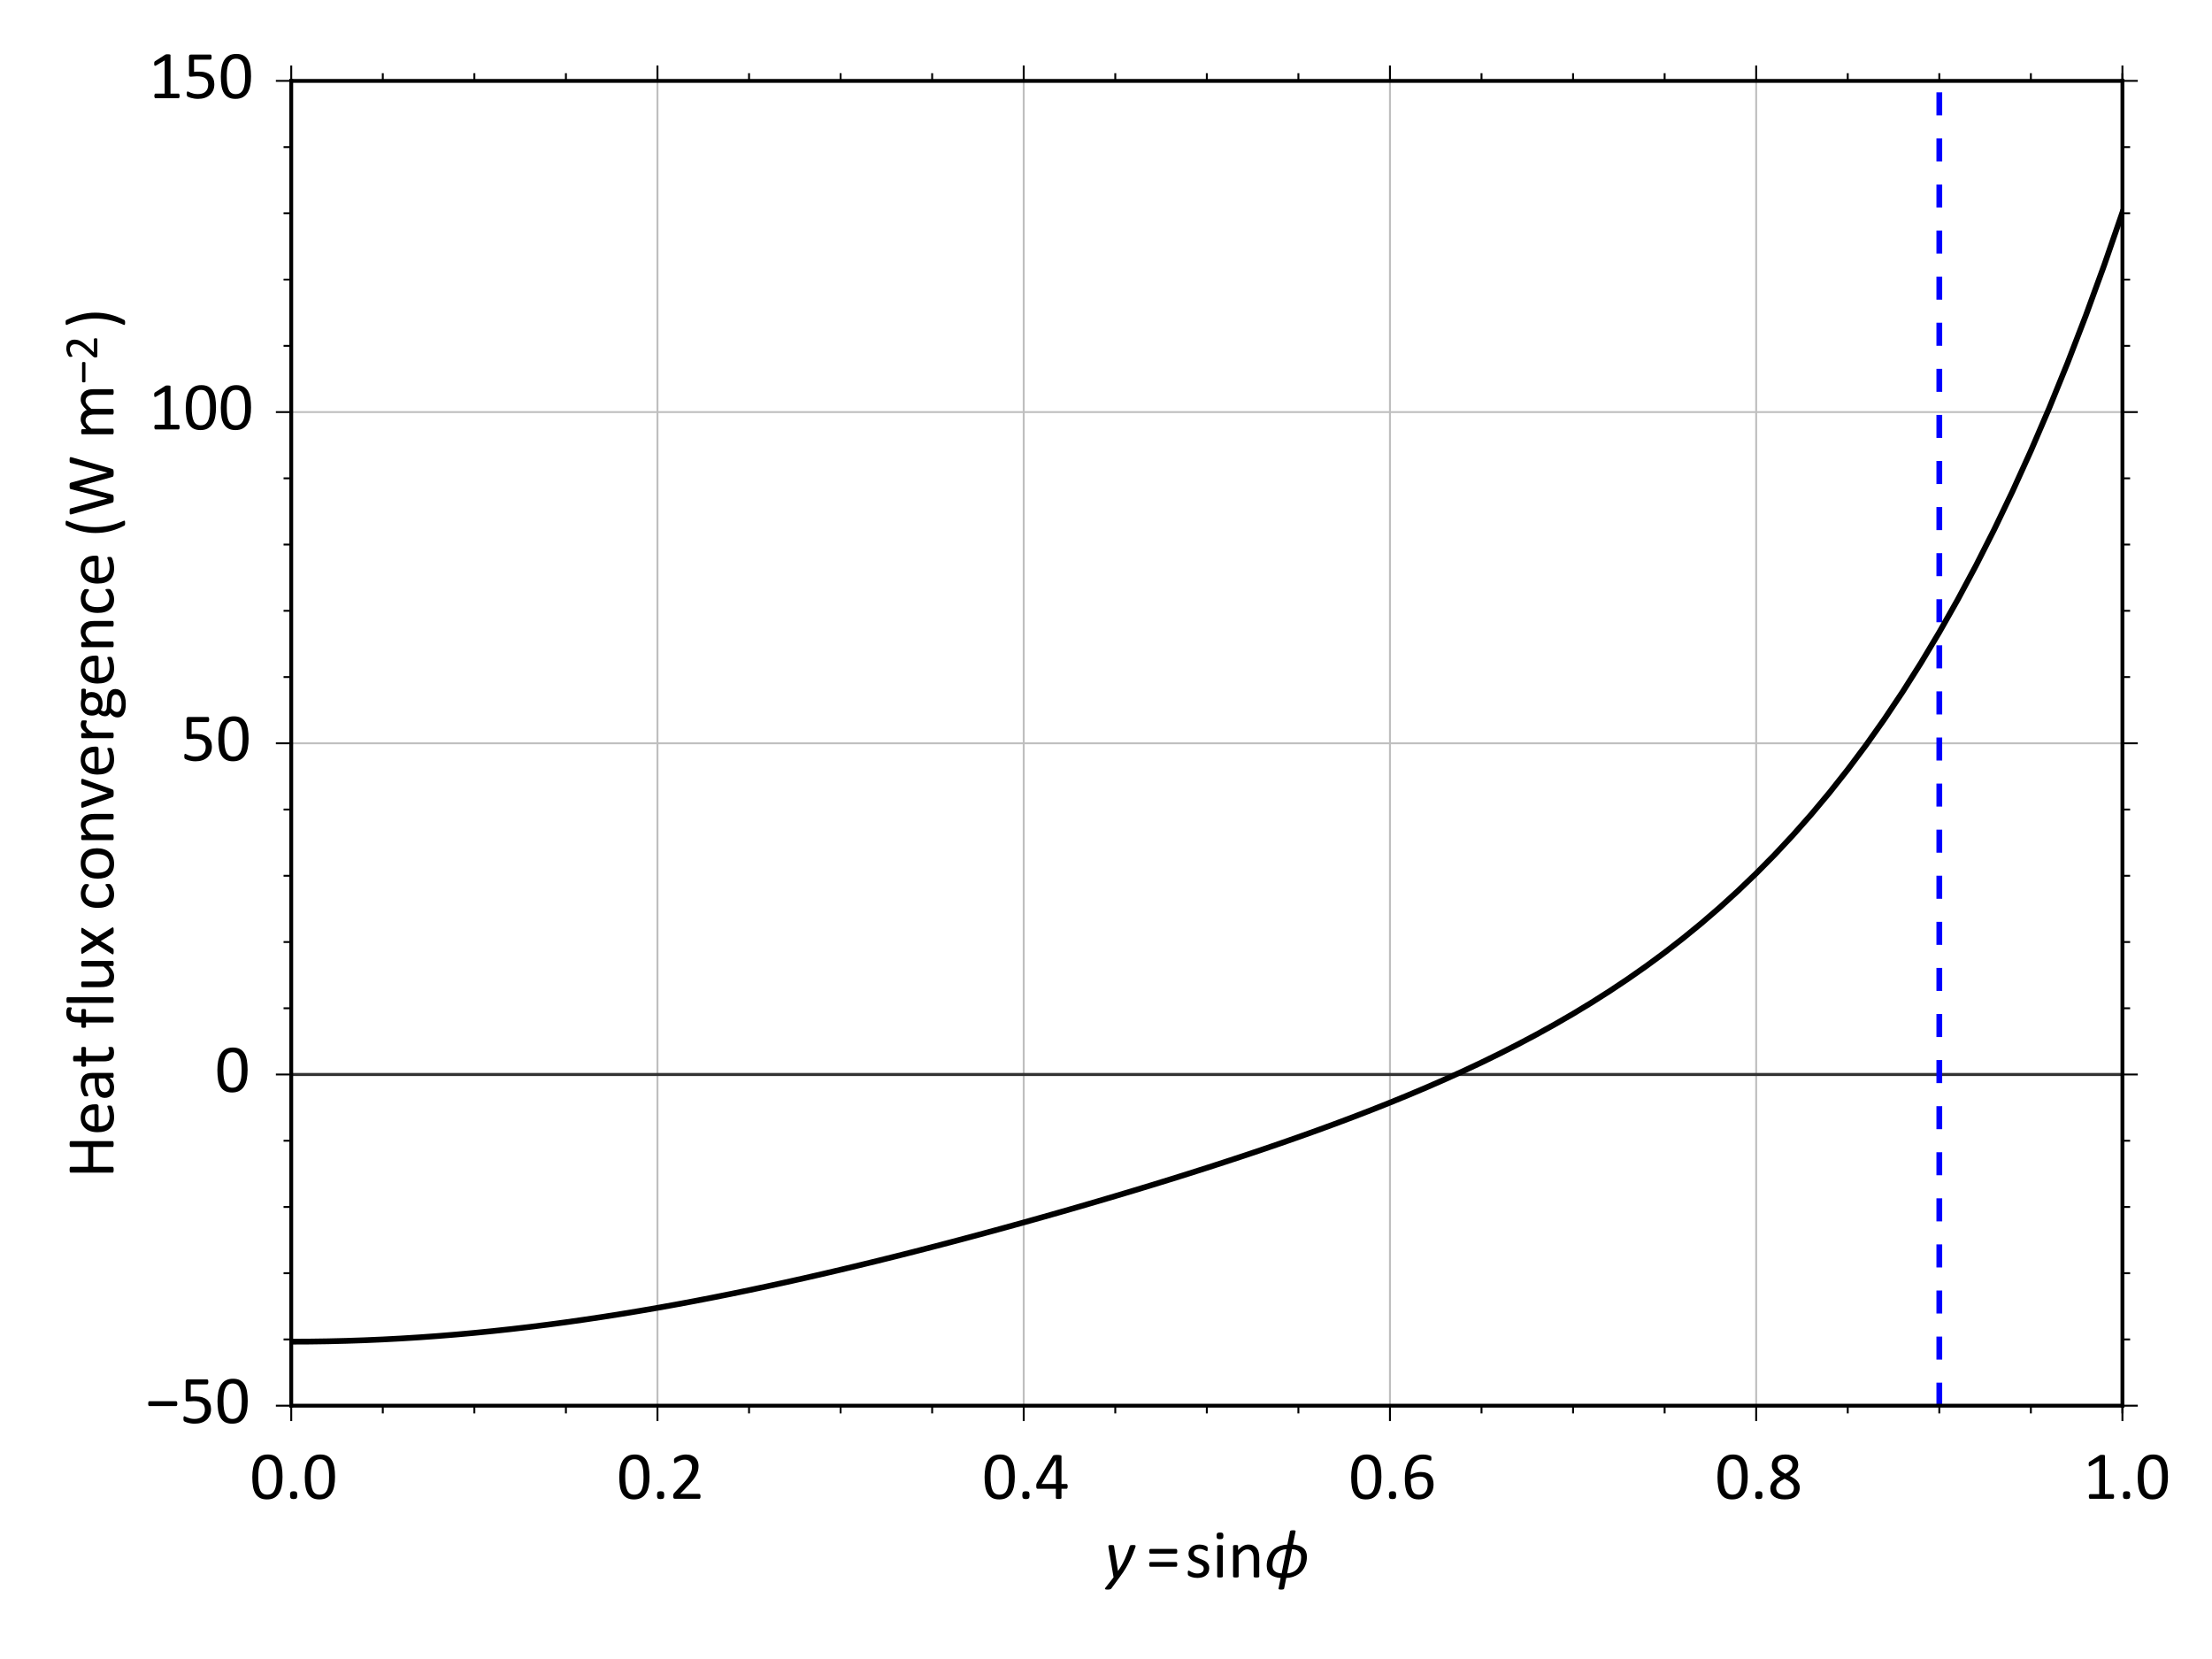 <?xml version="1.0" encoding="utf-8" standalone="no"?>
<!DOCTYPE svg PUBLIC "-//W3C//DTD SVG 1.1//EN"
  "http://www.w3.org/Graphics/SVG/1.1/DTD/svg11.dtd">
<!-- Created with matplotlib (http://matplotlib.org/) -->
<svg height="432pt" version="1.1" viewBox="0 0 576 432" width="576pt" xmlns="http://www.w3.org/2000/svg" xmlns:xlink="http://www.w3.org/1999/xlink">
 <defs>
  <style type="text/css">
*{stroke-linecap:butt;stroke-linejoin:round;}
  </style>
 </defs>
 <g id="figure_1">
  <g id="patch_1">
   <path d="
M0 432
L576 432
L576 0
L0 0
z
" style="fill:#ffffff;"/>
  </g>
  <g id="axes_1">
   <g id="patch_2">
    <path d="
M75.838 366.04
L552.676 366.04
L552.676 21.06
L75.838 21.06
z
" style="fill:#ffffff;"/>
   </g>
   <g id="matplotlib.axis_1">
    <g id="xtick_1">
     <g id="line2d_1">
      <path clip-path="url(#p92318d09b9)" d="
M75.838 366.04
L75.838 21.06" style="fill:none;stroke:#bfbfbf;stroke-linecap:square;stroke-width:0.5;"/>
     </g>
     <g id="line2d_2">
      <defs>
       <path d="
M0 0
L0 4" id="m741efc42ff" style="stroke:#000000;stroke-width:0.5;"/>
      </defs>
      <g>
       <use style="stroke:#000000;stroke-width:0.5;" x="75.838" xlink:href="#m741efc42ff" y="366.04"/>
      </g>
     </g>
     <g id="line2d_3">
      <defs>
       <path d="
M0 0
L0 -4" id="m93b0483c22" style="stroke:#000000;stroke-width:0.5;"/>
      </defs>
      <g>
       <use style="stroke:#000000;stroke-width:0.5;" x="75.838" xlink:href="#m93b0483c22" y="21.06"/>
      </g>
     </g>
     <g id="text_1">
      <!-- 0.0 -->
      <defs>
       <path d="
M47.219 31.734
Q47.219 24.469 46.062 18.453
Q44.922 12.453 42.25 8.125
Q39.594 3.812 35.297 1.438
Q31 -0.922 24.703 -0.922
Q18.75 -0.922 14.672 1.203
Q10.594 3.328 8.094 7.453
Q5.609 11.578 4.562 17.609
Q3.516 23.641 3.516 31.453
Q3.516 38.672 4.688 44.703
Q5.859 50.734 8.5 55.047
Q11.141 59.375 15.438 61.734
Q19.734 64.109 25.984 64.109
Q31.984 64.109 36.062 61.984
Q40.141 59.859 42.625 55.734
Q45.125 51.609 46.172 45.578
Q47.219 39.547 47.219 31.734
M38.625 31.156
Q38.625 35.891 38.281 39.641
Q37.938 43.406 37.281 46.281
Q36.625 49.172 35.562 51.25
Q34.516 53.328 33.047 54.656
Q31.594 56 29.703 56.609
Q27.828 57.234 25.484 57.234
Q21.344 57.234 18.75 55.281
Q16.156 53.328 14.672 49.906
Q13.188 46.484 12.641 41.891
Q12.109 37.312 12.109 32.031
Q12.109 24.953 12.844 20
Q13.578 15.047 15.156 11.922
Q16.75 8.797 19.219 7.375
Q21.688 5.953 25.203 5.953
Q27.938 5.953 30 6.828
Q32.078 7.719 33.562 9.344
Q35.062 10.984 36.031 13.281
Q37.016 15.578 37.594 18.359
Q38.188 21.141 38.406 24.391
Q38.625 27.641 38.625 31.156" id="Calibri-30"/>
       <path d="
M17.875 5.328
Q17.875 1.859 16.719 0.703
Q15.578 -0.438 12.547 -0.438
Q9.625 -0.438 8.5 0.688
Q7.375 1.812 7.375 5.172
Q7.375 8.641 8.516 9.781
Q9.672 10.938 12.703 10.938
Q15.625 10.938 16.75 9.812
Q17.875 8.688 17.875 5.328" id="Calibri-2e"/>
      </defs>
      <g transform="translate(65.07 390.283)scale(0.18 -0.18)">
       <use xlink:href="#Calibri-30"/>
       <use x="50.684" xlink:href="#Calibri-2e"/>
       <use x="75.928" xlink:href="#Calibri-30"/>
      </g>
     </g>
    </g>
    <g id="xtick_2">
     <g id="line2d_4">
      <path clip-path="url(#p92318d09b9)" d="
M171.205 366.04
L171.205 21.06" style="fill:none;stroke:#bfbfbf;stroke-linecap:square;stroke-width:0.5;"/>
     </g>
     <g id="line2d_5">
      <g>
       <use style="stroke:#000000;stroke-width:0.5;" x="171.205" xlink:href="#m741efc42ff" y="366.04"/>
      </g>
     </g>
     <g id="line2d_6">
      <g>
       <use style="stroke:#000000;stroke-width:0.5;" x="171.205" xlink:href="#m93b0483c22" y="21.06"/>
      </g>
     </g>
     <g id="text_2">
      <!-- 0.2 -->
      <defs>
       <path d="
M45.125 3.609
Q45.125 2.734 45 2.047
Q44.875 1.375 44.656 0.906
Q44.438 0.438 44.062 0.219
Q43.703 0 43.266 0
L8.344 0
Q7.672 0 7.156 0.172
Q6.641 0.344 6.266 0.734
Q5.906 1.125 5.734 1.859
Q5.562 2.594 5.562 3.656
Q5.562 4.641 5.641 5.375
Q5.719 6.109 5.953 6.672
Q6.203 7.234 6.562 7.781
Q6.938 8.344 7.516 8.984
L19.781 21.969
Q24.031 26.469 26.594 30.031
Q29.156 33.594 30.547 36.516
Q31.938 39.453 32.375 41.844
Q32.812 44.234 32.812 46.344
Q32.812 48.438 32.125 50.312
Q31.453 52.203 30.156 53.609
Q28.859 55.031 26.906 55.859
Q24.953 56.688 22.406 56.688
Q19.438 56.688 17.062 55.859
Q14.703 55.031 12.922 54.047
Q11.141 53.078 9.938 52.25
Q8.734 51.422 8.156 51.422
Q7.812 51.422 7.547 51.609
Q7.281 51.812 7.109 52.25
Q6.938 52.688 6.828 53.422
Q6.734 54.156 6.734 55.172
Q6.734 55.906 6.781 56.438
Q6.844 56.984 6.953 57.375
Q7.078 57.766 7.266 58.109
Q7.469 58.453 8.047 58.953
Q8.641 59.469 10.078 60.344
Q11.531 61.234 13.703 62.078
Q15.875 62.938 18.484 63.516
Q21.094 64.109 23.969 64.109
Q28.562 64.109 32 62.812
Q35.453 61.531 37.719 59.281
Q39.984 57.031 41.109 54.047
Q42.234 51.078 42.234 47.703
Q42.234 44.672 41.688 41.672
Q41.156 38.672 39.422 35.172
Q37.703 31.688 34.422 27.406
Q31.156 23.141 25.734 17.578
L15.719 7.125
L43.219 7.125
Q43.609 7.125 43.969 6.906
Q44.344 6.688 44.609 6.25
Q44.875 5.812 45 5.156
Q45.125 4.5 45.125 3.609" id="Calibri-32"/>
      </defs>
      <g transform="translate(160.626 390.283)scale(0.18 -0.18)">
       <use xlink:href="#Calibri-30"/>
       <use x="50.684" xlink:href="#Calibri-2e"/>
       <use x="75.928" xlink:href="#Calibri-32"/>
      </g>
     </g>
    </g>
    <g id="xtick_3">
     <g id="line2d_7">
      <path clip-path="url(#p92318d09b9)" d="
M266.573 366.04
L266.573 21.06" style="fill:none;stroke:#bfbfbf;stroke-linecap:square;stroke-width:0.5;"/>
     </g>
     <g id="line2d_8">
      <g>
       <use style="stroke:#000000;stroke-width:0.5;" x="266.573" xlink:href="#m741efc42ff" y="366.04"/>
      </g>
     </g>
     <g id="line2d_9">
      <g>
       <use style="stroke:#000000;stroke-width:0.5;" x="266.573" xlink:href="#m93b0483c22" y="21.06"/>
      </g>
     </g>
     <g id="text_3">
      <!-- 0.4 -->
      <defs>
       <path d="
M47.797 17.969
Q47.797 16.359 47.312 15.422
Q46.828 14.5 45.953 14.5
L38.812 14.5
L38.812 1.219
Q38.812 0.828 38.609 0.562
Q38.422 0.297 37.938 0.094
Q37.453 -0.094 36.672 -0.188
Q35.891 -0.297 34.672 -0.297
Q33.5 -0.297 32.719 -0.188
Q31.938 -0.094 31.469 0.094
Q31 0.297 30.828 0.562
Q30.672 0.828 30.672 1.219
L30.672 14.5
L4.594 14.5
Q4 14.5 3.609 14.641
Q3.219 14.797 2.906 15.188
Q2.594 15.578 2.469 16.312
Q2.344 17.047 2.344 18.219
Q2.344 19.141 2.391 19.875
Q2.438 20.609 2.578 21.219
Q2.734 21.828 2.969 22.391
Q3.219 22.953 3.562 23.578
L26.312 61.969
Q26.562 62.359 27.016 62.641
Q27.484 62.938 28.219 63.125
Q28.953 63.328 30.031 63.406
Q31.109 63.484 32.562 63.484
Q34.188 63.484 35.375 63.359
Q36.578 63.234 37.297 63.031
Q38.031 62.844 38.422 62.516
Q38.812 62.203 38.812 61.766
L38.812 21.438
L45.953 21.438
Q46.781 21.438 47.281 20.578
Q47.797 19.734 47.797 17.969
M30.672 56.109
L30.562 56.109
L10.016 21.438
L30.672 21.438
z
" id="Calibri-34"/>
      </defs>
      <g transform="translate(255.753 390.283)scale(0.18 -0.18)">
       <use xlink:href="#Calibri-30"/>
       <use x="50.684" xlink:href="#Calibri-2e"/>
       <use x="75.928" xlink:href="#Calibri-34"/>
      </g>
     </g>
    </g>
    <g id="xtick_4">
     <g id="line2d_10">
      <path clip-path="url(#p92318d09b9)" d="
M361.941 366.04
L361.941 21.06" style="fill:none;stroke:#bfbfbf;stroke-linecap:square;stroke-width:0.5;"/>
     </g>
     <g id="line2d_11">
      <g>
       <use style="stroke:#000000;stroke-width:0.5;" x="361.941" xlink:href="#m741efc42ff" y="366.04"/>
      </g>
     </g>
     <g id="line2d_12">
      <g>
       <use style="stroke:#000000;stroke-width:0.5;" x="361.941" xlink:href="#m93b0483c22" y="21.06"/>
      </g>
     </g>
     <g id="text_4">
      <!-- 0.6 -->
      <defs>
       <path d="
M46.734 20.453
Q46.734 16.312 45.453 12.422
Q44.188 8.547 41.547 5.594
Q38.922 2.641 34.859 0.859
Q30.812 -0.922 25.297 -0.922
Q21.344 -0.922 18.312 0.047
Q15.281 1.031 13.031 2.828
Q10.797 4.641 9.297 7.266
Q7.812 9.906 6.906 13.281
Q6 16.656 5.609 20.656
Q5.219 24.656 5.219 29.25
Q5.219 33.297 5.656 37.453
Q6.109 41.609 7.219 45.453
Q8.344 49.312 10.266 52.703
Q12.203 56.109 15.109 58.625
Q18.016 61.141 22.062 62.594
Q26.125 64.062 31.5 64.062
Q33.297 64.062 35.156 63.844
Q37.016 63.625 38.578 63.25
Q40.141 62.891 41.203 62.453
Q42.281 62.016 42.625 61.734
Q42.969 61.469 43.141 61.156
Q43.312 60.844 43.406 60.469
Q43.5 60.109 43.547 59.641
Q43.609 59.188 43.609 58.5
Q43.609 57.625 43.578 56.984
Q43.562 56.344 43.391 55.953
Q43.219 55.562 42.938 55.359
Q42.672 55.172 42.234 55.172
Q41.703 55.172 40.766 55.516
Q39.844 55.859 38.516 56.266
Q37.203 56.688 35.328 57.031
Q33.453 57.375 30.953 57.375
Q26.422 57.375 23.141 55.516
Q19.875 53.656 17.797 50.531
Q15.719 47.406 14.719 43.281
Q13.719 39.156 13.578 34.672
Q14.844 35.406 16.422 36.125
Q18.016 36.859 19.891 37.438
Q21.781 38.031 23.875 38.391
Q25.984 38.766 28.375 38.766
Q33.5 38.766 37.016 37.375
Q40.531 35.984 42.703 33.516
Q44.875 31.062 45.797 27.703
Q46.734 24.359 46.734 20.453
M38.234 19.672
Q38.234 22.516 37.672 24.828
Q37.109 27.156 35.781 28.766
Q34.469 30.375 32.266 31.25
Q30.078 32.125 26.859 32.125
Q25.047 32.125 23.234 31.812
Q21.438 31.5 19.75 30.938
Q18.062 30.375 16.516 29.609
Q14.984 28.859 13.719 27.984
Q13.719 21.688 14.516 17.438
Q15.328 13.188 16.859 10.625
Q18.406 8.062 20.703 6.953
Q23 5.859 26.078 5.859
Q29.203 5.859 31.5 7.031
Q33.797 8.203 35.297 10.172
Q36.812 12.156 37.516 14.625
Q38.234 17.094 38.234 19.672" id="Calibri-36"/>
      </defs>
      <g transform="translate(351.216 390.283)scale(0.18 -0.18)">
       <use xlink:href="#Calibri-30"/>
       <use x="50.684" xlink:href="#Calibri-2e"/>
       <use x="75.928" xlink:href="#Calibri-36"/>
      </g>
     </g>
    </g>
    <g id="xtick_5">
     <g id="line2d_13">
      <path clip-path="url(#p92318d09b9)" d="
M457.308 366.04
L457.308 21.06" style="fill:none;stroke:#bfbfbf;stroke-linecap:square;stroke-width:0.5;"/>
     </g>
     <g id="line2d_14">
      <g>
       <use style="stroke:#000000;stroke-width:0.5;" x="457.308" xlink:href="#m741efc42ff" y="366.04"/>
      </g>
     </g>
     <g id="line2d_15">
      <g>
       <use style="stroke:#000000;stroke-width:0.5;" x="457.308" xlink:href="#m93b0483c22" y="21.06"/>
      </g>
     </g>
     <g id="text_5">
      <!-- 0.8 -->
      <defs>
       <path d="
M46.578 16.219
Q46.578 12.109 45.109 8.906
Q43.656 5.719 40.891 3.516
Q38.141 1.312 34.078 0.188
Q30.031 -0.922 24.812 -0.922
Q19.922 -0.922 16.062 0.094
Q12.203 1.125 9.516 3.125
Q6.844 5.125 5.422 8.047
Q4 10.984 4 14.75
Q4 17.719 4.969 20.203
Q5.953 22.703 7.781 24.797
Q9.625 26.906 12.297 28.734
Q14.984 30.562 18.359 32.234
Q15.438 33.734 13.188 35.422
Q10.938 37.109 9.375 39.078
Q7.812 41.062 7 43.312
Q6.203 45.562 6.203 48.188
Q6.203 51.516 7.391 54.422
Q8.594 57.328 11 59.469
Q13.422 61.625 17.156 62.859
Q20.906 64.109 25.875 64.109
Q30.672 64.109 34.156 62.953
Q37.641 61.812 39.906 59.828
Q42.188 57.859 43.266 55.172
Q44.344 52.484 44.344 49.422
Q44.344 46.922 43.531 44.625
Q42.719 42.328 41.156 40.281
Q39.594 38.234 37.328 36.453
Q35.062 34.672 32.125 33.109
Q35.594 31.391 38.297 29.578
Q41.016 27.781 42.844 25.703
Q44.672 23.641 45.625 21.312
Q46.578 19 46.578 16.219
M36.031 48.641
Q36.031 50.688 35.328 52.344
Q34.625 54 33.25 55.172
Q31.891 56.344 29.859 56.953
Q27.828 57.562 25.25 57.562
Q19.969 57.562 17.25 55.172
Q14.547 52.781 14.547 48.641
Q14.547 46.734 15.203 45.094
Q15.875 43.453 17.266 41.984
Q18.656 40.531 20.781 39.141
Q22.906 37.75 25.828 36.234
Q30.766 38.766 33.391 41.844
Q36.031 44.922 36.031 48.641
M38.094 15.328
Q38.094 17.578 37.25 19.406
Q36.422 21.234 34.734 22.828
Q33.062 24.422 30.547 25.906
Q28.031 27.391 24.703 29
Q21.625 27.484 19.312 25.969
Q17 24.469 15.5 22.844
Q14.016 21.234 13.25 19.453
Q12.5 17.672 12.5 15.531
Q12.5 10.797 15.75 8.203
Q19 5.609 25.438 5.609
Q31.688 5.609 34.891 8.219
Q38.094 10.844 38.094 15.328" id="Calibri-38"/>
      </defs>
      <g transform="translate(446.598 390.283)scale(0.18 -0.18)">
       <use xlink:href="#Calibri-30"/>
       <use x="50.684" xlink:href="#Calibri-2e"/>
       <use x="75.928" xlink:href="#Calibri-38"/>
      </g>
     </g>
    </g>
    <g id="xtick_6">
     <g id="line2d_16">
      <path clip-path="url(#p92318d09b9)" d="
M552.676 366.04
L552.676 21.06" style="fill:none;stroke:#bfbfbf;stroke-linecap:square;stroke-width:0.5;"/>
     </g>
     <g id="line2d_17">
      <g>
       <use style="stroke:#000000;stroke-width:0.5;" x="552.676" xlink:href="#m741efc42ff" y="366.04"/>
      </g>
     </g>
     <g id="line2d_18">
      <g>
       <use style="stroke:#000000;stroke-width:0.5;" x="552.676" xlink:href="#m93b0483c22" y="21.06"/>
      </g>
     </g>
     <g id="text_6">
      <!-- 1.0 -->
      <defs>
       <path d="
M45.266 3.328
Q45.266 2.391 45.109 1.75
Q44.969 1.125 44.719 0.734
Q44.484 0.344 44.156 0.172
Q43.844 0 43.5 0
L10.5 0
Q10.156 0 9.859 0.172
Q9.578 0.344 9.297 0.734
Q9.031 1.125 8.875 1.75
Q8.734 2.391 8.734 3.328
Q8.734 4.203 8.875 4.828
Q9.031 5.469 9.25 5.875
Q9.469 6.297 9.781 6.516
Q10.109 6.734 10.5 6.734
L23.688 6.734
L23.688 54.781
L11.469 47.516
Q10.547 47.016 9.984 46.922
Q9.422 46.828 9.078 47.141
Q8.734 47.469 8.609 48.188
Q8.5 48.922 8.5 50.047
Q8.5 50.875 8.562 51.453
Q8.641 52.047 8.781 52.438
Q8.938 52.828 9.203 53.125
Q9.469 53.422 9.906 53.719
L24.469 63.031
Q24.656 63.188 24.953 63.281
Q25.25 63.375 25.688 63.469
Q26.125 63.578 26.703 63.594
Q27.297 63.625 28.172 63.625
Q29.344 63.625 30.125 63.516
Q30.906 63.422 31.344 63.25
Q31.781 63.094 31.922 62.812
Q32.078 62.547 32.078 62.25
L32.078 6.734
L43.5 6.734
Q43.891 6.734 44.234 6.516
Q44.578 6.297 44.797 5.875
Q45.016 5.469 45.141 4.828
Q45.266 4.203 45.266 3.328" id="Calibri-31"/>
      </defs>
      <g transform="translate(542.357 390.283)scale(0.18 -0.18)">
       <use xlink:href="#Calibri-31"/>
       <use x="50.684" xlink:href="#Calibri-2e"/>
       <use x="75.928" xlink:href="#Calibri-30"/>
      </g>
     </g>
    </g>
    <g id="xtick_7">
     <g id="line2d_19">
      <defs>
       <path d="
M0 0
L0 2" id="m5284c7e2a0" style="stroke:#000000;stroke-width:0.5;"/>
      </defs>
      <g>
       <use style="stroke:#000000;stroke-width:0.5;" x="99.679" xlink:href="#m5284c7e2a0" y="366.04"/>
      </g>
     </g>
     <g id="line2d_20">
      <defs>
       <path d="
M0 0
L0 -2" id="m177f7580d0" style="stroke:#000000;stroke-width:0.5;"/>
      </defs>
      <g>
       <use style="stroke:#000000;stroke-width:0.5;" x="99.679" xlink:href="#m177f7580d0" y="21.06"/>
      </g>
     </g>
    </g>
    <g id="xtick_8">
     <g id="line2d_21">
      <g>
       <use style="stroke:#000000;stroke-width:0.5;" x="123.521" xlink:href="#m5284c7e2a0" y="366.04"/>
      </g>
     </g>
     <g id="line2d_22">
      <g>
       <use style="stroke:#000000;stroke-width:0.5;" x="123.521" xlink:href="#m177f7580d0" y="21.06"/>
      </g>
     </g>
    </g>
    <g id="xtick_9">
     <g id="line2d_23">
      <g>
       <use style="stroke:#000000;stroke-width:0.5;" x="147.363" xlink:href="#m5284c7e2a0" y="366.04"/>
      </g>
     </g>
     <g id="line2d_24">
      <g>
       <use style="stroke:#000000;stroke-width:0.5;" x="147.363" xlink:href="#m177f7580d0" y="21.06"/>
      </g>
     </g>
    </g>
    <g id="xtick_10">
     <g id="line2d_25">
      <g>
       <use style="stroke:#000000;stroke-width:0.5;" x="195.047" xlink:href="#m5284c7e2a0" y="366.04"/>
      </g>
     </g>
     <g id="line2d_26">
      <g>
       <use style="stroke:#000000;stroke-width:0.5;" x="195.047" xlink:href="#m177f7580d0" y="21.06"/>
      </g>
     </g>
    </g>
    <g id="xtick_11">
     <g id="line2d_27">
      <g>
       <use style="stroke:#000000;stroke-width:0.5;" x="218.889" xlink:href="#m5284c7e2a0" y="366.04"/>
      </g>
     </g>
     <g id="line2d_28">
      <g>
       <use style="stroke:#000000;stroke-width:0.5;" x="218.889" xlink:href="#m177f7580d0" y="21.06"/>
      </g>
     </g>
    </g>
    <g id="xtick_12">
     <g id="line2d_29">
      <g>
       <use style="stroke:#000000;stroke-width:0.5;" x="242.731" xlink:href="#m5284c7e2a0" y="366.04"/>
      </g>
     </g>
     <g id="line2d_30">
      <g>
       <use style="stroke:#000000;stroke-width:0.5;" x="242.731" xlink:href="#m177f7580d0" y="21.06"/>
      </g>
     </g>
    </g>
    <g id="xtick_13">
     <g id="line2d_31">
      <g>
       <use style="stroke:#000000;stroke-width:0.5;" x="290.415" xlink:href="#m5284c7e2a0" y="366.04"/>
      </g>
     </g>
     <g id="line2d_32">
      <g>
       <use style="stroke:#000000;stroke-width:0.5;" x="290.415" xlink:href="#m177f7580d0" y="21.06"/>
      </g>
     </g>
    </g>
    <g id="xtick_14">
     <g id="line2d_33">
      <g>
       <use style="stroke:#000000;stroke-width:0.5;" x="314.257" xlink:href="#m5284c7e2a0" y="366.04"/>
      </g>
     </g>
     <g id="line2d_34">
      <g>
       <use style="stroke:#000000;stroke-width:0.5;" x="314.257" xlink:href="#m177f7580d0" y="21.06"/>
      </g>
     </g>
    </g>
    <g id="xtick_15">
     <g id="line2d_35">
      <g>
       <use style="stroke:#000000;stroke-width:0.5;" x="338.099" xlink:href="#m5284c7e2a0" y="366.04"/>
      </g>
     </g>
     <g id="line2d_36">
      <g>
       <use style="stroke:#000000;stroke-width:0.5;" x="338.099" xlink:href="#m177f7580d0" y="21.06"/>
      </g>
     </g>
    </g>
    <g id="xtick_16">
     <g id="line2d_37">
      <g>
       <use style="stroke:#000000;stroke-width:0.5;" x="385.782" xlink:href="#m5284c7e2a0" y="366.04"/>
      </g>
     </g>
     <g id="line2d_38">
      <g>
       <use style="stroke:#000000;stroke-width:0.5;" x="385.782" xlink:href="#m177f7580d0" y="21.06"/>
      </g>
     </g>
    </g>
    <g id="xtick_17">
     <g id="line2d_39">
      <g>
       <use style="stroke:#000000;stroke-width:0.5;" x="409.624" xlink:href="#m5284c7e2a0" y="366.04"/>
      </g>
     </g>
     <g id="line2d_40">
      <g>
       <use style="stroke:#000000;stroke-width:0.5;" x="409.624" xlink:href="#m177f7580d0" y="21.06"/>
      </g>
     </g>
    </g>
    <g id="xtick_18">
     <g id="line2d_41">
      <g>
       <use style="stroke:#000000;stroke-width:0.5;" x="433.466" xlink:href="#m5284c7e2a0" y="366.04"/>
      </g>
     </g>
     <g id="line2d_42">
      <g>
       <use style="stroke:#000000;stroke-width:0.5;" x="433.466" xlink:href="#m177f7580d0" y="21.06"/>
      </g>
     </g>
    </g>
    <g id="xtick_19">
     <g id="line2d_43">
      <g>
       <use style="stroke:#000000;stroke-width:0.5;" x="481.15" xlink:href="#m5284c7e2a0" y="366.04"/>
      </g>
     </g>
     <g id="line2d_44">
      <g>
       <use style="stroke:#000000;stroke-width:0.5;" x="481.15" xlink:href="#m177f7580d0" y="21.06"/>
      </g>
     </g>
    </g>
    <g id="xtick_20">
     <g id="line2d_45">
      <g>
       <use style="stroke:#000000;stroke-width:0.5;" x="504.992" xlink:href="#m5284c7e2a0" y="366.04"/>
      </g>
     </g>
     <g id="line2d_46">
      <g>
       <use style="stroke:#000000;stroke-width:0.5;" x="504.992" xlink:href="#m177f7580d0" y="21.06"/>
      </g>
     </g>
    </g>
    <g id="xtick_21">
     <g id="line2d_47">
      <g>
       <use style="stroke:#000000;stroke-width:0.5;" x="528.834" xlink:href="#m5284c7e2a0" y="366.04"/>
      </g>
     </g>
     <g id="line2d_48">
      <g>
       <use style="stroke:#000000;stroke-width:0.5;" x="528.834" xlink:href="#m177f7580d0" y="21.06"/>
      </g>
     </g>
    </g>
    <g id="xtick_22">
     <g id="line2d_49">
      <g>
       <use style="stroke:#000000;stroke-width:0.5;" x="552.676" xlink:href="#m5284c7e2a0" y="366.04"/>
      </g>
     </g>
     <g id="line2d_50">
      <g>
       <use style="stroke:#000000;stroke-width:0.5;" x="552.676" xlink:href="#m177f7580d0" y="21.06"/>
      </g>
     </g>
    </g>
    <g id="text_7">
     <!-- $y=\sin \phi$ -->
     <defs>
      <path d="
M45.172 37.641
Q45.172 35.688 44.609 34.938
Q44.047 34.188 43.312 34.188
L6.391 34.188
Q5.672 34.188 5.125 34.938
Q4.594 35.688 4.594 37.641
Q4.594 39.406 5.078 40.234
Q5.562 41.062 6.391 41.062
L43.312 41.062
Q44.188 41.062 44.672 40.234
Q45.172 39.406 45.172 37.641
M45.172 18.656
Q45.172 16.703 44.609 15.969
Q44.047 15.234 43.312 15.234
L6.391 15.234
Q5.672 15.234 5.125 15.969
Q4.594 16.703 4.594 18.656
Q4.594 20.453 5.078 21.281
Q5.562 22.125 6.391 22.125
L43.312 22.125
Q44.188 22.125 44.672 21.281
Q45.172 20.453 45.172 18.656" id="Calibri-3d"/>
      <path d="
M45.453 45.516
Q45.453 44.969 45.359 44.406
Q45.266 43.844 45.016 43.359
Q43.406 38.922 41.5 34.109
Q39.594 29.297 37.047 24.047
Q34.516 18.797 31.125 13.078
Q27.734 7.375 23.047 1.078
L10.406 -16.156
Q10.109 -16.547 9.672 -16.844
Q9.234 -17.141 8.594 -17.359
Q7.953 -17.578 7.047 -17.672
Q6.156 -17.781 4.938 -17.781
Q3.609 -17.781 2.75 -17.656
Q1.906 -17.531 1.469 -17.234
Q1.031 -16.938 1.078 -16.453
Q1.125 -15.969 1.656 -15.281
L13.578 0
L6.297 42.922
Q6.203 43.5 6.156 43.984
Q6.109 44.484 6.109 44.828
Q6.109 45.359 6.281 45.719
Q6.453 46.094 6.938 46.312
Q7.422 46.531 8.219 46.609
Q9.031 46.688 10.203 46.688
Q11.531 46.688 12.281 46.609
Q13.031 46.531 13.453 46.359
Q13.875 46.188 14.031 45.844
Q14.203 45.516 14.266 45.016
L19.969 9.188
L20.062 9.188
Q23.094 13.422 25.531 17.812
Q27.984 22.219 30.031 26.734
Q32.078 31.25 33.812 35.859
Q35.547 40.484 37.062 45.219
Q37.156 45.609 37.422 45.875
Q37.703 46.141 38.203 46.328
Q38.719 46.531 39.594 46.609
Q40.484 46.688 41.797 46.688
Q44 46.688 44.719 46.391
Q45.453 46.094 45.453 45.516" id="Calibri-Italic-79"/>
      <path d="
M35.062 13.188
Q35.062 9.812 33.812 7.172
Q32.562 4.547 30.266 2.734
Q27.984 0.922 24.797 0
Q21.625 -0.922 17.828 -0.922
Q15.484 -0.922 13.359 -0.562
Q11.234 -0.203 9.547 0.359
Q7.859 0.922 6.688 1.531
Q5.516 2.156 4.969 2.641
Q4.438 3.125 4.188 4
Q3.953 4.891 3.953 6.391
Q3.953 7.328 4.047 7.953
Q4.156 8.594 4.297 8.984
Q4.438 9.375 4.703 9.547
Q4.984 9.719 5.328 9.719
Q5.859 9.719 6.906 9.062
Q7.953 8.406 9.484 7.625
Q11.031 6.844 13.125 6.172
Q15.234 5.516 17.969 5.516
Q20.016 5.516 21.672 5.953
Q23.344 6.391 24.562 7.25
Q25.781 8.109 26.438 9.422
Q27.094 10.75 27.094 12.547
Q27.094 14.406 26.141 15.672
Q25.203 16.938 23.641 17.906
Q22.078 18.891 20.125 19.641
Q18.172 20.406 16.094 21.234
Q14.016 22.078 12.031 23.125
Q10.062 24.172 8.5 25.688
Q6.938 27.203 5.984 29.297
Q5.031 31.391 5.031 34.328
Q5.031 36.922 6.031 39.281
Q7.031 41.656 9.031 43.438
Q11.031 45.219 14.031 46.281
Q17.047 47.359 21.047 47.359
Q22.797 47.359 24.547 47.062
Q26.312 46.781 27.734 46.344
Q29.156 45.906 30.156 45.391
Q31.156 44.875 31.656 44.484
Q32.172 44.094 32.344 43.797
Q32.516 43.5 32.594 43.141
Q32.672 42.781 32.734 42.234
Q32.812 41.703 32.812 40.922
Q32.812 40.094 32.734 39.484
Q32.672 38.875 32.5 38.484
Q32.328 38.094 32.078 37.922
Q31.844 37.75 31.547 37.75
Q31.109 37.75 30.266 38.281
Q29.438 38.812 28.125 39.422
Q26.812 40.047 25.031 40.578
Q23.25 41.109 20.953 41.109
Q18.891 41.109 17.328 40.641
Q15.766 40.188 14.766 39.328
Q13.766 38.484 13.25 37.312
Q12.75 36.141 12.75 34.766
Q12.75 32.859 13.719 31.562
Q14.703 30.281 16.266 29.297
Q17.828 28.328 19.828 27.547
Q21.828 26.766 23.906 25.922
Q25.984 25.094 28 24.062
Q30.031 23.047 31.594 21.578
Q33.156 20.125 34.109 18.062
Q35.062 16.016 35.062 13.188" id="Calibri-73"/>
      <path d="
M23.781 -0.922
Q14.156 -0.344 8.875 4.031
Q3.609 8.406 3.609 16.609
Q3.609 19.781 4.219 23.219
Q4.828 26.656 6.219 29.953
Q7.625 33.25 9.859 36.25
Q12.109 39.266 15.422 41.609
Q18.75 43.953 23.219 45.484
Q27.688 47.016 33.453 47.312
L37.312 66.453
Q37.359 66.844 37.625 67.141
Q37.891 67.438 38.375 67.625
Q38.875 67.828 39.703 67.922
Q40.531 68.016 41.703 68.016
Q44.047 68.016 44.781 67.625
Q45.516 67.234 45.406 66.453
L41.5 47.312
Q51.469 46.734 56.594 42.281
Q61.719 37.844 61.719 29.891
Q61.719 26.656 61.125 23.219
Q60.547 19.781 59.156 16.453
Q57.766 13.141 55.484 10.125
Q53.219 7.125 49.891 4.781
Q46.578 2.438 42.078 0.891
Q37.594 -0.641 31.844 -0.922
L28.812 -16.219
Q28.656 -16.609 28.438 -16.891
Q28.219 -17.188 27.734 -17.375
Q27.25 -17.578 26.438 -17.672
Q25.641 -17.781 24.516 -17.781
Q22.312 -17.781 21.406 -17.406
Q20.516 -17.047 20.703 -16.219
z

M33.156 5.672
Q37.594 5.953 40.812 7.312
Q44.047 8.688 46.281 10.719
Q48.531 12.75 49.922 15.234
Q51.312 17.719 52.094 20.203
Q52.875 22.703 53.141 25
Q53.422 27.297 53.422 29
Q53.422 30.812 52.984 32.781
Q52.547 34.766 51.141 36.422
Q49.75 38.094 47.141 39.281
Q44.531 40.484 40.141 40.719
z

M32.172 40.719
Q27.734 40.438 24.516 39.062
Q21.297 37.703 19.047 35.672
Q16.797 33.641 15.406 31.141
Q14.016 28.656 13.234 26.188
Q12.453 23.734 12.188 21.391
Q11.922 19.047 11.922 17.391
Q11.922 15.578 12.359 13.594
Q12.797 11.625 14.188 9.953
Q15.578 8.297 18.188 7.094
Q20.797 5.906 25.203 5.672
z
" id="Calibri-Italic-3d5"/>
      <path d="
M45.312 1.219
Q45.312 0.828 45.109 0.562
Q44.922 0.297 44.484 0.094
Q44.047 -0.094 43.266 -0.188
Q42.484 -0.297 41.312 -0.297
Q40.094 -0.297 39.312 -0.188
Q38.531 -0.094 38.078 0.094
Q37.641 0.297 37.438 0.562
Q37.25 0.828 37.25 1.219
L37.25 26.953
Q37.25 30.719 36.656 33
Q36.078 35.297 34.953 36.953
Q33.844 38.625 32.062 39.5
Q30.281 40.375 27.938 40.375
Q24.906 40.375 21.875 38.219
Q18.844 36.078 15.531 31.938
L15.531 1.219
Q15.531 0.828 15.328 0.562
Q15.141 0.297 14.703 0.094
Q14.266 -0.094 13.484 -0.188
Q12.703 -0.297 11.469 -0.297
Q10.297 -0.297 9.516 -0.188
Q8.734 -0.094 8.266 0.094
Q7.812 0.297 7.641 0.562
Q7.469 0.828 7.469 1.219
L7.469 45.172
Q7.469 45.562 7.609 45.828
Q7.766 46.094 8.203 46.312
Q8.641 46.531 9.328 46.609
Q10.016 46.688 11.141 46.688
Q12.203 46.688 12.906 46.609
Q13.625 46.531 14.016 46.312
Q14.406 46.094 14.578 45.828
Q14.75 45.562 14.75 45.172
L14.75 39.359
Q18.453 43.5 22.141 45.422
Q25.828 47.359 29.594 47.359
Q33.984 47.359 36.984 45.875
Q39.984 44.391 41.844 41.891
Q43.703 39.406 44.5 36.062
Q45.312 32.719 45.312 28.031
z
" id="Calibri-6e"/>
      <path d="
M15.531 1.219
Q15.531 0.828 15.328 0.562
Q15.141 0.297 14.703 0.094
Q14.266 -0.094 13.484 -0.188
Q12.703 -0.297 11.469 -0.297
Q10.297 -0.297 9.516 -0.188
Q8.734 -0.094 8.266 0.094
Q7.812 0.297 7.641 0.562
Q7.469 0.828 7.469 1.219
L7.469 45.172
Q7.469 45.516 7.641 45.797
Q7.812 46.094 8.266 46.281
Q8.734 46.484 9.516 46.578
Q10.297 46.688 11.469 46.688
Q12.703 46.688 13.484 46.578
Q14.266 46.484 14.703 46.281
Q15.141 46.094 15.328 45.797
Q15.531 45.516 15.531 45.172
z

M16.453 60.016
Q16.453 57.172 15.375 56.141
Q14.312 55.125 11.422 55.125
Q8.594 55.125 7.547 56.125
Q6.5 57.125 6.5 59.906
Q6.5 62.75 7.562 63.766
Q8.641 64.797 11.531 64.797
Q14.359 64.797 15.406 63.797
Q16.453 62.797 16.453 60.016" id="Calibri-69"/>
     </defs>
     <g transform="translate(287.527 410.903)scale(0.18 -0.18)">
      <use transform="translate(0.0 0.984)" xlink:href="#Calibri-Italic-79"/>
      <use transform="translate(60.547 0.984)" xlink:href="#Calibri-3d"/>
      <use transform="translate(116.93 0.984)" xlink:href="#Calibri-73"/>
      <use transform="translate(156.041 0.984)" xlink:href="#Calibri-69"/>
      <use transform="translate(178.99 0.984)" xlink:href="#Calibri-6e"/>
      <use transform="translate(231.529 0.984)" xlink:href="#Calibri-Italic-3d5"/>
     </g>
    </g>
   </g>
   <g id="matplotlib.axis_2">
    <g id="ytick_1">
     <g id="line2d_51">
      <path clip-path="url(#p92318d09b9)" d="
M75.838 366.04
L552.676 366.04" style="fill:none;stroke:#bfbfbf;stroke-linecap:square;stroke-width:0.5;"/>
     </g>
     <g id="line2d_52">
      <defs>
       <path d="
M0 0
L-4 0" id="mcb0005524f" style="stroke:#000000;stroke-width:0.5;"/>
      </defs>
      <g>
       <use style="stroke:#000000;stroke-width:0.5;" x="75.838" xlink:href="#mcb0005524f" y="366.04"/>
      </g>
     </g>
     <g id="line2d_53">
      <defs>
       <path d="
M0 0
L4 0" id="m728421d6d4" style="stroke:#000000;stroke-width:0.5;"/>
      </defs>
      <g>
       <use style="stroke:#000000;stroke-width:0.5;" x="552.676" xlink:href="#m728421d6d4" y="366.04"/>
      </g>
     </g>
     <g id="text_8">
      <!-- −50 -->
      <defs>
       <path d="
M45.844 28.078
Q45.844 26.266 45.375 25.438
Q44.922 24.609 44.047 24.609
L5.562 24.609
Q4.641 24.609 4.172 25.438
Q3.719 26.266 3.719 28.078
Q3.719 29.828 4.172 30.688
Q4.641 31.547 5.562 31.547
L44.047 31.547
Q44.922 31.547 45.375 30.719
Q45.844 29.891 45.844 28.078" id="Calibri-2212"/>
       <path d="
M44.828 20.312
Q44.828 15.234 43.109 11.281
Q41.406 7.328 38.281 4.609
Q35.156 1.906 30.828 0.484
Q26.516 -0.922 21.234 -0.922
Q18.312 -0.922 15.672 -0.5
Q13.031 -0.094 10.984 0.516
Q8.938 1.125 7.609 1.703
Q6.297 2.297 5.922 2.641
Q5.562 2.984 5.422 3.266
Q5.281 3.562 5.156 3.969
Q5.031 4.391 4.984 5.031
Q4.938 5.672 4.938 6.547
Q4.938 7.375 5 8.031
Q5.078 8.688 5.266 9.094
Q5.469 9.516 5.734 9.703
Q6 9.906 6.344 9.906
Q6.844 9.906 7.859 9.297
Q8.891 8.688 10.625 7.984
Q12.359 7.281 14.922 6.641
Q17.484 6 21 6
Q24.266 6 27 6.781
Q29.734 7.562 31.703 9.219
Q33.688 10.891 34.812 13.406
Q35.938 15.922 35.938 19.531
Q35.938 22.562 34.984 24.875
Q34.031 27.203 32.047 28.734
Q30.078 30.281 27.047 31.031
Q24.031 31.781 19.828 31.781
Q16.844 31.781 14.688 31.484
Q12.547 31.203 10.688 31.203
Q9.328 31.203 8.734 31.828
Q8.156 32.469 8.156 34.281
L8.156 60.016
Q8.156 61.625 8.906 62.406
Q9.672 63.188 11.078 63.188
L39.062 63.188
Q39.453 63.188 39.812 62.969
Q40.188 62.75 40.422 62.297
Q40.672 61.859 40.797 61.172
Q40.922 60.5 40.922 59.578
Q40.922 57.812 40.422 56.828
Q39.938 55.859 39.062 55.859
L15.484 55.859
L15.484 38.141
Q17.188 38.375 18.969 38.422
Q20.75 38.484 23.094 38.484
Q28.516 38.484 32.562 37.188
Q36.625 35.891 39.328 33.516
Q42.047 31.156 43.438 27.781
Q44.828 24.422 44.828 20.312" id="Calibri-35"/>
      </defs>
      <g transform="translate(37.917 370.561)scale(0.18 -0.18)">
       <use xlink:href="#Calibri-2212"/>
       <use x="49.805" xlink:href="#Calibri-35"/>
       <use x="100.488" xlink:href="#Calibri-30"/>
      </g>
     </g>
    </g>
    <g id="ytick_2">
     <g id="line2d_54">
      <path clip-path="url(#p92318d09b9)" d="
M75.838 279.795
L552.676 279.795" style="fill:none;stroke:#bfbfbf;stroke-linecap:square;stroke-width:0.5;"/>
     </g>
     <g id="line2d_55">
      <g>
       <use style="stroke:#000000;stroke-width:0.5;" x="75.838" xlink:href="#mcb0005524f" y="279.795"/>
      </g>
     </g>
     <g id="line2d_56">
      <g>
       <use style="stroke:#000000;stroke-width:0.5;" x="552.676" xlink:href="#m728421d6d4" y="279.795"/>
      </g>
     </g>
     <g id="text_9">
      <!-- 0 -->
      <g transform="translate(55.971 284.316)scale(0.18 -0.18)">
       <use xlink:href="#Calibri-30"/>
      </g>
     </g>
    </g>
    <g id="ytick_3">
     <g id="line2d_57">
      <path clip-path="url(#p92318d09b9)" d="
M75.838 193.55
L552.676 193.55" style="fill:none;stroke:#bfbfbf;stroke-linecap:square;stroke-width:0.5;"/>
     </g>
     <g id="line2d_58">
      <g>
       <use style="stroke:#000000;stroke-width:0.5;" x="75.838" xlink:href="#mcb0005524f" y="193.55"/>
      </g>
     </g>
     <g id="line2d_59">
      <g>
       <use style="stroke:#000000;stroke-width:0.5;" x="552.676" xlink:href="#m728421d6d4" y="193.55"/>
      </g>
     </g>
     <g id="text_10">
      <!-- 50 -->
      <g transform="translate(47.103 198.071)scale(0.18 -0.18)">
       <use xlink:href="#Calibri-35"/>
       <use x="50.684" xlink:href="#Calibri-30"/>
      </g>
     </g>
    </g>
    <g id="ytick_4">
     <g id="line2d_60">
      <path clip-path="url(#p92318d09b9)" d="
M75.838 107.305
L552.676 107.305" style="fill:none;stroke:#bfbfbf;stroke-linecap:square;stroke-width:0.5;"/>
     </g>
     <g id="line2d_61">
      <g>
       <use style="stroke:#000000;stroke-width:0.5;" x="75.838" xlink:href="#mcb0005524f" y="107.305"/>
      </g>
     </g>
     <g id="line2d_62">
      <g>
       <use style="stroke:#000000;stroke-width:0.5;" x="552.676" xlink:href="#m728421d6d4" y="107.305"/>
      </g>
     </g>
     <g id="text_11">
      <!-- 100 -->
      <g transform="translate(38.621 111.826)scale(0.18 -0.18)">
       <use xlink:href="#Calibri-31"/>
       <use x="50.684" xlink:href="#Calibri-30"/>
       <use x="101.367" xlink:href="#Calibri-30"/>
      </g>
     </g>
    </g>
    <g id="ytick_5">
     <g id="line2d_63">
      <path clip-path="url(#p92318d09b9)" d="
M75.838 21.06
L552.676 21.06" style="fill:none;stroke:#bfbfbf;stroke-linecap:square;stroke-width:0.5;"/>
     </g>
     <g id="line2d_64">
      <g>
       <use style="stroke:#000000;stroke-width:0.5;" x="75.838" xlink:href="#mcb0005524f" y="21.06"/>
      </g>
     </g>
     <g id="line2d_65">
      <g>
       <use style="stroke:#000000;stroke-width:0.5;" x="552.676" xlink:href="#m728421d6d4" y="21.06"/>
      </g>
     </g>
     <g id="text_12">
      <!-- 150 -->
      <g transform="translate(38.621 25.581)scale(0.18 -0.18)">
       <use xlink:href="#Calibri-31"/>
       <use x="50.684" xlink:href="#Calibri-35"/>
       <use x="101.367" xlink:href="#Calibri-30"/>
      </g>
     </g>
    </g>
    <g id="ytick_6">
     <g id="line2d_66">
      <defs>
       <path d="
M0 0
L-2 0" id="ma4f294b3af" style="stroke:#000000;stroke-width:0.5;"/>
      </defs>
      <g>
       <use style="stroke:#000000;stroke-width:0.5;" x="75.838" xlink:href="#ma4f294b3af" y="348.791"/>
      </g>
     </g>
     <g id="line2d_67">
      <defs>
       <path d="
M0 0
L2 0" id="mf0c55a9a47" style="stroke:#000000;stroke-width:0.5;"/>
      </defs>
      <g>
       <use style="stroke:#000000;stroke-width:0.5;" x="552.676" xlink:href="#mf0c55a9a47" y="348.791"/>
      </g>
     </g>
    </g>
    <g id="ytick_7">
     <g id="line2d_68">
      <g>
       <use style="stroke:#000000;stroke-width:0.5;" x="75.838" xlink:href="#ma4f294b3af" y="331.542"/>
      </g>
     </g>
     <g id="line2d_69">
      <g>
       <use style="stroke:#000000;stroke-width:0.5;" x="552.676" xlink:href="#mf0c55a9a47" y="331.542"/>
      </g>
     </g>
    </g>
    <g id="ytick_8">
     <g id="line2d_70">
      <g>
       <use style="stroke:#000000;stroke-width:0.5;" x="75.838" xlink:href="#ma4f294b3af" y="314.293"/>
      </g>
     </g>
     <g id="line2d_71">
      <g>
       <use style="stroke:#000000;stroke-width:0.5;" x="552.676" xlink:href="#mf0c55a9a47" y="314.293"/>
      </g>
     </g>
    </g>
    <g id="ytick_9">
     <g id="line2d_72">
      <g>
       <use style="stroke:#000000;stroke-width:0.5;" x="75.838" xlink:href="#ma4f294b3af" y="297.044"/>
      </g>
     </g>
     <g id="line2d_73">
      <g>
       <use style="stroke:#000000;stroke-width:0.5;" x="552.676" xlink:href="#mf0c55a9a47" y="297.044"/>
      </g>
     </g>
    </g>
    <g id="ytick_10">
     <g id="line2d_74">
      <g>
       <use style="stroke:#000000;stroke-width:0.5;" x="75.838" xlink:href="#ma4f294b3af" y="262.546"/>
      </g>
     </g>
     <g id="line2d_75">
      <g>
       <use style="stroke:#000000;stroke-width:0.5;" x="552.676" xlink:href="#mf0c55a9a47" y="262.546"/>
      </g>
     </g>
    </g>
    <g id="ytick_11">
     <g id="line2d_76">
      <g>
       <use style="stroke:#000000;stroke-width:0.5;" x="75.838" xlink:href="#ma4f294b3af" y="245.297"/>
      </g>
     </g>
     <g id="line2d_77">
      <g>
       <use style="stroke:#000000;stroke-width:0.5;" x="552.676" xlink:href="#mf0c55a9a47" y="245.297"/>
      </g>
     </g>
    </g>
    <g id="ytick_12">
     <g id="line2d_78">
      <g>
       <use style="stroke:#000000;stroke-width:0.5;" x="75.838" xlink:href="#ma4f294b3af" y="228.048"/>
      </g>
     </g>
     <g id="line2d_79">
      <g>
       <use style="stroke:#000000;stroke-width:0.5;" x="552.676" xlink:href="#mf0c55a9a47" y="228.048"/>
      </g>
     </g>
    </g>
    <g id="ytick_13">
     <g id="line2d_80">
      <g>
       <use style="stroke:#000000;stroke-width:0.5;" x="75.838" xlink:href="#ma4f294b3af" y="210.799"/>
      </g>
     </g>
     <g id="line2d_81">
      <g>
       <use style="stroke:#000000;stroke-width:0.5;" x="552.676" xlink:href="#mf0c55a9a47" y="210.799"/>
      </g>
     </g>
    </g>
    <g id="ytick_14">
     <g id="line2d_82">
      <g>
       <use style="stroke:#000000;stroke-width:0.5;" x="75.838" xlink:href="#ma4f294b3af" y="176.301"/>
      </g>
     </g>
     <g id="line2d_83">
      <g>
       <use style="stroke:#000000;stroke-width:0.5;" x="552.676" xlink:href="#mf0c55a9a47" y="176.301"/>
      </g>
     </g>
    </g>
    <g id="ytick_15">
     <g id="line2d_84">
      <g>
       <use style="stroke:#000000;stroke-width:0.5;" x="75.838" xlink:href="#ma4f294b3af" y="159.052"/>
      </g>
     </g>
     <g id="line2d_85">
      <g>
       <use style="stroke:#000000;stroke-width:0.5;" x="552.676" xlink:href="#mf0c55a9a47" y="159.052"/>
      </g>
     </g>
    </g>
    <g id="ytick_16">
     <g id="line2d_86">
      <g>
       <use style="stroke:#000000;stroke-width:0.5;" x="75.838" xlink:href="#ma4f294b3af" y="141.803"/>
      </g>
     </g>
     <g id="line2d_87">
      <g>
       <use style="stroke:#000000;stroke-width:0.5;" x="552.676" xlink:href="#mf0c55a9a47" y="141.803"/>
      </g>
     </g>
    </g>
    <g id="ytick_17">
     <g id="line2d_88">
      <g>
       <use style="stroke:#000000;stroke-width:0.5;" x="75.838" xlink:href="#ma4f294b3af" y="124.554"/>
      </g>
     </g>
     <g id="line2d_89">
      <g>
       <use style="stroke:#000000;stroke-width:0.5;" x="552.676" xlink:href="#mf0c55a9a47" y="124.554"/>
      </g>
     </g>
    </g>
    <g id="ytick_18">
     <g id="line2d_90">
      <g>
       <use style="stroke:#000000;stroke-width:0.5;" x="75.838" xlink:href="#ma4f294b3af" y="90.056"/>
      </g>
     </g>
     <g id="line2d_91">
      <g>
       <use style="stroke:#000000;stroke-width:0.5;" x="552.676" xlink:href="#mf0c55a9a47" y="90.056"/>
      </g>
     </g>
    </g>
    <g id="ytick_19">
     <g id="line2d_92">
      <g>
       <use style="stroke:#000000;stroke-width:0.5;" x="75.838" xlink:href="#ma4f294b3af" y="72.807"/>
      </g>
     </g>
     <g id="line2d_93">
      <g>
       <use style="stroke:#000000;stroke-width:0.5;" x="552.676" xlink:href="#mf0c55a9a47" y="72.807"/>
      </g>
     </g>
    </g>
    <g id="ytick_20">
     <g id="line2d_94">
      <g>
       <use style="stroke:#000000;stroke-width:0.5;" x="75.838" xlink:href="#ma4f294b3af" y="55.558"/>
      </g>
     </g>
     <g id="line2d_95">
      <g>
       <use style="stroke:#000000;stroke-width:0.5;" x="552.676" xlink:href="#mf0c55a9a47" y="55.558"/>
      </g>
     </g>
    </g>
    <g id="ytick_21">
     <g id="line2d_96">
      <g>
       <use style="stroke:#000000;stroke-width:0.5;" x="75.838" xlink:href="#ma4f294b3af" y="38.309"/>
      </g>
     </g>
     <g id="line2d_97">
      <g>
       <use style="stroke:#000000;stroke-width:0.5;" x="552.676" xlink:href="#mf0c55a9a47" y="38.309"/>
      </g>
     </g>
    </g>
    <g id="text_13">
     <!-- Heat flux convergence (W m$^{-2}$) -->
     <defs>
      <path d="
M30.328 4.438
Q30.328 3.031 30.125 2.203
Q29.938 1.375 29.547 0.984
Q29.156 0.594 28.375 0.25
Q27.594 -0.094 26.594 -0.312
Q25.594 -0.531 24.469 -0.672
Q23.344 -0.828 22.219 -0.828
Q18.797 -0.828 16.359 0.078
Q13.922 0.984 12.359 2.812
Q10.797 4.641 10.078 7.438
Q9.375 10.25 9.375 14.062
L9.375 39.75
L3.219 39.75
Q2.484 39.75 2.047 40.531
Q1.609 41.312 1.609 43.062
Q1.609 44 1.734 44.625
Q1.859 45.266 2.047 45.672
Q2.25 46.094 2.562 46.266
Q2.875 46.438 3.266 46.438
L9.375 46.438
L9.375 56.891
Q9.375 57.234 9.547 57.516
Q9.719 57.812 10.172 58.031
Q10.641 58.25 11.422 58.344
Q12.203 58.453 13.375 58.453
Q14.594 58.453 15.375 58.344
Q16.156 58.25 16.594 58.031
Q17.047 57.812 17.234 57.516
Q17.438 57.234 17.438 56.891
L17.438 46.438
L28.719 46.438
Q29.109 46.438 29.391 46.266
Q29.688 46.094 29.906 45.672
Q30.125 45.266 30.219 44.625
Q30.328 44 30.328 43.062
Q30.328 41.312 29.875 40.531
Q29.438 39.75 28.719 39.75
L17.438 39.75
L17.438 15.234
Q17.438 10.688 18.781 8.375
Q20.125 6.062 23.578 6.062
Q24.703 6.062 25.578 6.281
Q26.469 6.5 27.141 6.734
Q27.828 6.984 28.312 7.203
Q28.812 7.422 29.203 7.422
Q29.438 7.422 29.656 7.297
Q29.891 7.172 30 6.828
Q30.125 6.5 30.219 5.906
Q30.328 5.328 30.328 4.438" id="Calibri-74"/>
      <path d="
M45.125 1.219
Q45.125 0.828 44.953 0.562
Q44.781 0.297 44.328 0.094
Q43.891 -0.094 43.188 -0.188
Q42.484 -0.297 41.453 -0.297
Q40.328 -0.297 39.625 -0.188
Q38.922 -0.094 38.5 0.094
Q38.094 0.297 37.938 0.562
Q37.797 0.828 37.797 1.219
L37.797 7.031
Q34.031 2.875 30.359 0.969
Q26.703 -0.922 22.953 -0.922
Q18.562 -0.922 15.547 0.531
Q12.547 2 10.688 4.516
Q8.844 7.031 8.031 10.375
Q7.234 13.719 7.234 18.5
L7.234 45.172
Q7.234 45.562 7.391 45.828
Q7.562 46.094 8.047 46.312
Q8.547 46.531 9.328 46.609
Q10.109 46.688 11.281 46.688
Q12.453 46.688 13.234 46.609
Q14.016 46.531 14.469 46.312
Q14.938 46.094 15.125 45.828
Q15.328 45.562 15.328 45.172
L15.328 19.578
Q15.328 15.719 15.891 13.391
Q16.453 11.078 17.594 9.438
Q18.75 7.812 20.5 6.906
Q22.266 6 24.609 6
Q27.641 6 30.641 8.141
Q33.641 10.297 37.016 14.453
L37.016 45.172
Q37.016 45.562 37.188 45.828
Q37.359 46.094 37.844 46.312
Q38.328 46.531 39.078 46.609
Q39.844 46.688 41.062 46.688
Q42.234 46.688 43.016 46.609
Q43.797 46.531 44.234 46.312
Q44.672 46.094 44.891 45.828
Q45.125 45.562 45.125 45.172
z
" id="Calibri-75"/>
      <path d="
M43.5 45.266
Q43.5 45.062 43.469 44.844
Q43.453 44.625 43.406 44.375
Q43.359 44.141 43.281 43.844
Q43.219 43.562 43.109 43.219
L28.125 1.469
Q27.938 0.922 27.609 0.578
Q27.297 0.25 26.656 0.047
Q26.031 -0.141 25.047 -0.219
Q24.078 -0.297 22.609 -0.297
Q21.141 -0.297 20.156 -0.188
Q19.188 -0.094 18.578 0.094
Q17.969 0.297 17.625 0.641
Q17.281 0.984 17.094 1.469
L2.156 43.219
Q1.953 43.797 1.828 44.234
Q1.703 44.672 1.672 44.891
Q1.656 45.125 1.656 45.266
Q1.656 45.656 1.844 45.938
Q2.047 46.234 2.516 46.406
Q2.984 46.578 3.734 46.625
Q4.5 46.688 5.609 46.688
Q7.031 46.688 7.875 46.609
Q8.734 46.531 9.203 46.328
Q9.672 46.141 9.891 45.844
Q10.109 45.562 10.297 45.125
L22.703 8.891
L22.906 8.297
L23.047 8.891
L35.297 45.125
Q35.406 45.562 35.641 45.844
Q35.891 46.141 36.344 46.328
Q36.812 46.531 37.609 46.609
Q38.422 46.688 39.75 46.688
Q40.875 46.688 41.594 46.625
Q42.328 46.578 42.75 46.375
Q43.172 46.188 43.328 45.922
Q43.5 45.656 43.5 45.266" id="Calibri-76"/>
      <path d="
M68.891 1.859
Q68.703 1.172 68.312 0.75
Q67.922 0.344 67.234 0.125
Q66.547 -0.094 65.547 -0.188
Q64.547 -0.297 63.094 -0.297
Q61.578 -0.297 60.516 -0.188
Q59.469 -0.094 58.781 0.125
Q58.109 0.344 57.766 0.75
Q57.422 1.172 57.234 1.859
L44 49.562
L43.891 49.562
L31.688 1.859
Q31.547 1.172 31.203 0.75
Q30.859 0.344 30.219 0.125
Q29.594 -0.094 28.594 -0.188
Q27.594 -0.297 26.031 -0.297
Q24.422 -0.297 23.344 -0.188
Q22.266 -0.094 21.578 0.125
Q20.906 0.344 20.531 0.75
Q20.172 1.172 20.016 1.859
L3.328 60.203
Q3.031 61.328 3 61.953
Q2.984 62.594 3.391 62.938
Q3.812 63.281 4.734 63.375
Q5.672 63.484 7.234 63.484
Q8.734 63.484 9.609 63.406
Q10.5 63.328 10.953 63.125
Q11.422 62.938 11.594 62.594
Q11.766 62.25 11.859 61.719
L26.078 8.797
L26.125 8.797
L39.594 61.625
Q39.75 62.156 39.969 62.516
Q40.188 62.891 40.672 63.078
Q41.156 63.281 42.062 63.375
Q42.969 63.484 44.438 63.484
Q45.797 63.484 46.594 63.375
Q47.406 63.281 47.891 63.078
Q48.391 62.891 48.609 62.516
Q48.828 62.156 48.969 61.625
L63.484 8.797
L63.578 8.797
L77.484 61.672
Q77.641 62.156 77.781 62.516
Q77.938 62.891 78.391 63.078
Q78.859 63.281 79.703 63.375
Q80.562 63.484 81.984 63.484
Q83.453 63.484 84.297 63.359
Q85.156 63.234 85.547 62.891
Q85.938 62.547 85.906 61.906
Q85.891 61.281 85.641 60.156
z
" id="Calibri-57"/>
      <path d="
M33.156 42.281
Q33.156 41.219 33.109 40.484
Q33.062 39.75 32.906 39.328
Q32.766 38.922 32.547 38.703
Q32.328 38.484 31.938 38.484
Q31.547 38.484 30.984 38.703
Q30.422 38.922 29.703 39.141
Q29 39.359 28.125 39.547
Q27.25 39.75 26.219 39.75
Q25 39.75 23.828 39.25
Q22.656 38.766 21.359 37.641
Q20.062 36.531 18.641 34.672
Q17.234 32.812 15.531 30.125
L15.531 1.219
Q15.531 0.828 15.328 0.562
Q15.141 0.297 14.703 0.094
Q14.266 -0.094 13.484 -0.188
Q12.703 -0.297 11.469 -0.297
Q10.297 -0.297 9.516 -0.188
Q8.734 -0.094 8.266 0.094
Q7.812 0.297 7.641 0.562
Q7.469 0.828 7.469 1.219
L7.469 45.172
Q7.469 45.562 7.609 45.828
Q7.766 46.094 8.203 46.312
Q8.641 46.531 9.328 46.609
Q10.016 46.688 11.141 46.688
Q12.203 46.688 12.906 46.609
Q13.625 46.531 14.016 46.312
Q14.406 46.094 14.578 45.828
Q14.75 45.562 14.75 45.172
L14.75 38.766
Q16.547 41.406 18.141 43.062
Q19.734 44.734 21.141 45.672
Q22.562 46.625 23.953 46.984
Q25.344 47.359 26.766 47.359
Q27.391 47.359 28.188 47.281
Q29 47.219 29.875 47.016
Q30.766 46.828 31.469 46.578
Q32.172 46.344 32.469 46.094
Q32.766 45.844 32.859 45.625
Q32.953 45.406 33.031 45.062
Q33.109 44.734 33.125 44.062
Q33.156 43.406 33.156 42.281" id="Calibri-72"/>
      <path d="
M15.531 1.219
Q15.531 0.828 15.328 0.562
Q15.141 0.297 14.703 0.094
Q14.266 -0.094 13.484 -0.188
Q12.703 -0.297 11.469 -0.297
Q10.297 -0.297 9.516 -0.188
Q8.734 -0.094 8.266 0.094
Q7.812 0.297 7.641 0.562
Q7.469 0.828 7.469 1.219
L7.469 66.453
Q7.469 66.844 7.641 67.141
Q7.812 67.438 8.266 67.625
Q8.734 67.828 9.516 67.922
Q10.297 68.016 11.469 68.016
Q12.703 68.016 13.484 67.922
Q14.266 67.828 14.703 67.625
Q15.141 67.438 15.328 67.141
Q15.531 66.844 15.531 66.453
z
" id="Calibri-6c"/>
      <path d="
M53.906 1.266
Q53.906 0.875 53.703 0.578
Q53.516 0.297 53.031 0.125
Q52.547 -0.047 51.734 -0.172
Q50.922 -0.297 49.75 -0.297
Q48.484 -0.297 47.703 -0.172
Q46.922 -0.047 46.438 0.125
Q45.953 0.297 45.75 0.578
Q45.562 0.875 45.562 1.266
L45.562 29.297
L16.797 29.297
L16.797 1.266
Q16.797 0.875 16.594 0.578
Q16.406 0.297 15.922 0.125
Q15.438 -0.047 14.625 -0.172
Q13.812 -0.297 12.594 -0.297
Q11.422 -0.297 10.594 -0.172
Q9.766 -0.047 9.281 0.125
Q8.797 0.297 8.594 0.578
Q8.406 0.875 8.406 1.266
L8.406 61.922
Q8.406 62.312 8.594 62.594
Q8.797 62.891 9.281 63.062
Q9.766 63.234 10.594 63.359
Q11.422 63.484 12.594 63.484
Q13.812 63.484 14.625 63.359
Q15.438 63.234 15.922 63.062
Q16.406 62.891 16.594 62.594
Q16.797 62.312 16.797 61.922
L16.797 36.625
L45.562 36.625
L45.562 61.922
Q45.562 62.312 45.75 62.594
Q45.953 62.891 46.438 63.062
Q46.922 63.234 47.703 63.359
Q48.484 63.484 49.75 63.484
Q50.922 63.484 51.734 63.359
Q52.547 63.234 53.031 63.062
Q53.516 62.891 53.703 62.594
Q53.906 62.312 53.906 61.922
z
" id="Calibri-48"/>
      <path d="
M40.766 2.156
Q41.156 1.469 41.156 1
Q41.156 0.531 40.688 0.234
Q40.234 -0.047 39.281 -0.172
Q38.328 -0.297 36.812 -0.297
Q35.359 -0.297 34.5 -0.219
Q33.641 -0.141 33.125 0.031
Q32.625 0.203 32.344 0.469
Q32.078 0.734 31.891 1.078
L21.344 18.5
L10.844 1.078
Q10.641 0.734 10.375 0.469
Q10.109 0.203 9.594 0.031
Q9.078 -0.141 8.25 -0.219
Q7.422 -0.297 6.062 -0.297
Q4.641 -0.297 3.734 -0.172
Q2.828 -0.047 2.406 0.234
Q2 0.531 2.016 1
Q2.047 1.469 2.484 2.156
L16.156 23.578
L3.219 44.234
Q2.828 44.922 2.797 45.375
Q2.781 45.844 3.25 46.156
Q3.719 46.484 4.656 46.578
Q5.609 46.688 7.172 46.688
Q8.594 46.688 9.438 46.609
Q10.297 46.531 10.781 46.375
Q11.281 46.234 11.516 45.984
Q11.766 45.75 11.969 45.406
L21.969 29.047
L32.125 45.406
Q32.328 45.703 32.562 45.938
Q32.812 46.188 33.219 46.359
Q33.641 46.531 34.391 46.609
Q35.156 46.688 36.469 46.688
Q37.891 46.688 38.797 46.578
Q39.703 46.484 40.141 46.219
Q40.578 45.953 40.531 45.453
Q40.484 44.969 40.047 44.234
L27.203 23.828
z
" id="Calibri-78"/>
      <path d="
M48.344 23.688
Q48.344 18.312 46.922 13.797
Q45.516 9.281 42.703 6
Q39.891 2.734 35.672 0.906
Q31.453 -0.922 25.875 -0.922
Q20.453 -0.922 16.422 0.688
Q12.406 2.297 9.719 5.375
Q7.031 8.453 5.703 12.844
Q4.391 17.234 4.391 22.797
Q4.391 28.172 5.781 32.688
Q7.172 37.203 9.984 40.469
Q12.797 43.75 16.984 45.547
Q21.188 47.359 26.812 47.359
Q32.234 47.359 36.25 45.75
Q40.281 44.141 42.969 41.062
Q45.656 37.984 47 33.594
Q48.344 29.203 48.344 23.688
M39.844 23.141
Q39.844 26.703 39.188 29.875
Q38.531 33.062 37.016 35.453
Q35.5 37.844 32.906 39.234
Q30.328 40.625 26.469 40.625
Q22.906 40.625 20.344 39.359
Q17.781 38.094 16.109 35.766
Q14.453 33.453 13.641 30.266
Q12.844 27.094 12.844 23.344
Q12.844 19.734 13.5 16.547
Q14.156 13.375 15.688 11
Q17.234 8.641 19.812 7.25
Q22.406 5.859 26.266 5.859
Q29.781 5.859 32.375 7.125
Q34.969 8.406 36.625 10.688
Q38.281 12.984 39.062 16.156
Q39.844 19.344 39.844 23.141" id="Calibri-6f"/>
      <path d="
M72.656 1.219
Q72.656 0.828 72.453 0.562
Q72.266 0.297 71.828 0.094
Q71.391 -0.094 70.609 -0.188
Q69.828 -0.297 68.656 -0.297
Q67.438 -0.297 66.656 -0.188
Q65.875 -0.094 65.406 0.094
Q64.938 0.297 64.734 0.562
Q64.547 0.828 64.547 1.219
L64.547 27.938
Q64.547 30.719 64.062 33
Q63.578 35.297 62.5 36.953
Q61.422 38.625 59.766 39.5
Q58.109 40.375 55.859 40.375
Q53.078 40.375 50.266 38.219
Q47.469 36.078 44.094 31.938
L44.094 1.219
Q44.094 0.828 43.891 0.562
Q43.703 0.297 43.234 0.094
Q42.781 -0.094 42 -0.188
Q41.219 -0.297 40.047 -0.297
Q38.922 -0.297 38.109 -0.188
Q37.312 -0.094 36.844 0.094
Q36.375 0.297 36.203 0.562
Q36.031 0.828 36.031 1.219
L36.031 27.938
Q36.031 30.719 35.5 33
Q34.969 35.297 33.891 36.953
Q32.812 38.625 31.172 39.5
Q29.547 40.375 27.297 40.375
Q24.516 40.375 21.672 38.219
Q18.844 36.078 15.531 31.938
L15.531 1.219
Q15.531 0.828 15.328 0.562
Q15.141 0.297 14.703 0.094
Q14.266 -0.094 13.484 -0.188
Q12.703 -0.297 11.469 -0.297
Q10.297 -0.297 9.516 -0.188
Q8.734 -0.094 8.266 0.094
Q7.812 0.297 7.641 0.562
Q7.469 0.828 7.469 1.219
L7.469 45.172
Q7.469 45.562 7.609 45.828
Q7.766 46.094 8.203 46.312
Q8.641 46.531 9.328 46.609
Q10.016 46.688 11.141 46.688
Q12.203 46.688 12.906 46.609
Q13.625 46.531 14.016 46.312
Q14.406 46.094 14.578 45.828
Q14.75 45.562 14.75 45.172
L14.75 39.359
Q18.453 43.5 21.938 45.422
Q25.438 47.359 29 47.359
Q31.734 47.359 33.906 46.719
Q36.078 46.094 37.734 44.938
Q39.406 43.797 40.578 42.203
Q41.75 40.625 42.531 38.672
Q44.734 41.062 46.703 42.719
Q48.688 44.391 50.516 45.406
Q52.344 46.438 54.078 46.891
Q55.812 47.359 57.562 47.359
Q61.812 47.359 64.688 45.875
Q67.578 44.391 69.359 41.891
Q71.141 39.406 71.891 36.062
Q72.656 32.719 72.656 29
z
" id="Calibri-6d"/>
      <path d="
M23.781 26.219
Q23.781 20.703 23.094 15.297
Q22.406 9.906 21.031 4.625
Q19.672 -0.641 17.688 -5.734
Q15.719 -10.844 13.094 -15.828
Q12.938 -16.062 12.641 -16.25
Q12.359 -16.453 11.891 -16.594
Q11.422 -16.75 10.781 -16.797
Q10.156 -16.844 9.281 -16.844
Q8.016 -16.844 7.297 -16.719
Q6.594 -16.609 6.266 -16.328
Q5.953 -16.062 5.969 -15.641
Q6 -15.234 6.25 -14.656
Q10.75 -4.781 13.031 5.547
Q15.328 15.875 15.328 26.375
Q15.328 36.812 13.031 47.141
Q10.75 57.469 6.156 67.281
Q5.953 67.719 6 68.109
Q6.062 68.5 6.453 68.75
Q6.844 69 7.516 69.141
Q8.203 69.281 9.328 69.281
Q10.359 69.281 11.031 69.203
Q11.719 69.141 12.125 68.984
Q12.547 68.844 12.734 68.703
Q12.938 68.562 13.031 68.359
Q18.062 58.344 20.922 47.766
Q23.781 37.203 23.781 26.219" id="Calibri-29"/>
      <path id="Calibri-20"/>
      <path d="
M39.062 7.906
Q39.062 7.078 39.016 6.469
Q38.969 5.859 38.844 5.438
Q38.719 5.031 38.547 4.703
Q38.375 4.391 37.766 3.781
Q37.156 3.172 35.688 2.266
Q34.234 1.375 32.391 0.656
Q30.562 -0.047 28.406 -0.484
Q26.266 -0.922 23.969 -0.922
Q19.234 -0.922 15.578 0.641
Q11.922 2.203 9.453 5.203
Q6.984 8.203 5.688 12.562
Q4.391 16.938 4.391 22.656
Q4.391 29.156 5.969 33.812
Q7.562 38.484 10.328 41.453
Q13.094 44.438 16.828 45.875
Q20.562 47.312 24.906 47.312
Q27 47.312 28.969 46.922
Q30.953 46.531 32.609 45.891
Q34.281 45.266 35.562 44.438
Q36.859 43.609 37.438 43.016
Q38.031 42.438 38.25 42.094
Q38.484 41.75 38.625 41.281
Q38.766 40.828 38.812 40.234
Q38.875 39.656 38.875 38.766
Q38.875 36.859 38.422 36.109
Q37.984 35.359 37.359 35.359
Q36.625 35.359 35.672 36.156
Q34.719 36.969 33.25 37.938
Q31.781 38.922 29.703 39.719
Q27.641 40.531 24.812 40.531
Q19 40.531 15.891 36.062
Q12.797 31.594 12.797 23.094
Q12.797 18.844 13.594 15.641
Q14.406 12.453 15.969 10.297
Q17.531 8.156 19.797 7.109
Q22.078 6.062 25 6.062
Q27.781 6.062 29.875 6.938
Q31.984 7.812 33.516 8.859
Q35.062 9.906 36.109 10.766
Q37.156 11.625 37.75 11.625
Q38.094 11.625 38.328 11.422
Q38.578 11.234 38.75 10.766
Q38.922 10.297 38.984 9.594
Q39.062 8.891 39.062 7.906" id="Calibri-63"/>
      <path d="
M40.578 1.172
Q40.578 0.594 40.188 0.297
Q39.797 0 39.109 -0.141
Q38.422 -0.297 37.109 -0.297
Q35.844 -0.297 35.078 -0.141
Q34.328 0 33.984 0.297
Q33.641 0.594 33.641 1.172
L33.641 5.562
Q30.766 2.484 27.219 0.781
Q23.688 -0.922 19.734 -0.922
Q16.266 -0.922 13.453 -0.016
Q10.641 0.875 8.656 2.578
Q6.688 4.297 5.594 6.781
Q4.5 9.281 4.5 12.453
Q4.5 16.156 6 18.891
Q7.516 21.625 10.344 23.438
Q13.188 25.25 17.281 26.141
Q21.391 27.047 26.516 27.047
L32.562 27.047
L32.562 30.469
Q32.562 33.016 32.031 34.969
Q31.5 36.922 30.297 38.203
Q29.109 39.5 27.203 40.156
Q25.297 40.828 22.516 40.828
Q19.531 40.828 17.156 40.109
Q14.797 39.406 13.016 38.547
Q11.234 37.703 10.031 36.984
Q8.844 36.281 8.25 36.281
Q7.859 36.281 7.562 36.469
Q7.281 36.672 7.062 37.062
Q6.844 37.453 6.734 38.062
Q6.641 38.672 6.641 39.406
Q6.641 40.625 6.812 41.328
Q6.984 42.047 7.641 42.672
Q8.297 43.312 9.906 44.156
Q11.531 45.016 13.625 45.719
Q15.719 46.438 18.203 46.891
Q20.703 47.359 23.25 47.359
Q27.984 47.359 31.297 46.281
Q34.625 45.219 36.672 43.141
Q38.719 41.062 39.641 37.984
Q40.578 34.906 40.578 30.812
z

M32.562 21.234
L25.688 21.234
Q22.359 21.234 19.922 20.672
Q17.484 20.125 15.875 19.016
Q14.266 17.922 13.5 16.375
Q12.75 14.844 12.75 12.844
Q12.75 9.422 14.922 7.391
Q17.094 5.375 21 5.375
Q24.172 5.375 26.875 6.984
Q29.594 8.594 32.562 11.922
z
" id="Calibri-61"/>
      <path d="
M44.188 43.172
Q44.188 41.453 43.719 40.688
Q43.266 39.938 42.531 39.938
L36.234 39.938
Q37.938 38.188 38.625 36.062
Q39.312 33.938 39.312 31.641
Q39.312 27.828 38.078 24.891
Q36.859 21.969 34.594 19.938
Q32.328 17.922 29.203 16.844
Q26.078 15.766 22.266 15.766
Q19.578 15.766 17.156 16.469
Q14.75 17.188 13.422 18.266
Q12.547 17.391 11.984 16.266
Q11.422 15.141 11.422 13.672
Q11.422 11.969 13 10.844
Q14.594 9.719 17.234 9.625
L28.719 9.125
Q31.984 9.031 34.719 8.219
Q37.453 7.422 39.453 5.922
Q41.453 4.438 42.578 2.266
Q43.703 0.094 43.703 -2.781
Q43.703 -5.812 42.422 -8.547
Q41.156 -11.281 38.547 -13.359
Q35.938 -15.438 31.875 -16.625
Q27.828 -17.828 22.312 -17.828
Q17 -17.828 13.25 -16.922
Q9.516 -16.016 7.125 -14.453
Q4.734 -12.891 3.656 -10.719
Q2.594 -8.547 2.594 -6
Q2.594 -4.391 2.984 -2.875
Q3.375 -1.375 4.172 0
Q4.984 1.375 6.172 2.609
Q7.375 3.859 8.938 5.078
Q6.547 6.297 5.391 8.156
Q4.25 10.016 4.25 12.156
Q4.25 15.141 5.469 17.484
Q6.688 19.828 8.5 21.688
Q6.984 23.484 6.094 25.75
Q5.219 28.031 5.219 31.25
Q5.219 35.016 6.484 37.984
Q7.766 40.969 10 43.016
Q12.25 45.062 15.406 46.156
Q18.562 47.266 22.266 47.266
Q24.266 47.266 26 47.047
Q27.734 46.828 29.25 46.438
L42.531 46.438
Q43.359 46.438 43.766 45.625
Q44.188 44.828 44.188 43.172
M31.594 31.594
Q31.594 36.078 29.125 38.594
Q26.656 41.109 22.125 41.109
Q19.781 41.109 18.047 40.328
Q16.312 39.547 15.156 38.172
Q14.016 36.812 13.453 35.031
Q12.891 33.25 12.891 31.297
Q12.891 26.953 15.359 24.453
Q17.828 21.969 22.266 21.969
Q24.656 21.969 26.406 22.719
Q28.172 23.484 29.312 24.828
Q30.469 26.172 31.031 27.922
Q31.594 29.688 31.594 31.594
M35.641 -3.219
Q35.641 -0.391 33.312 1.141
Q31 2.688 27.047 2.781
L15.672 3.172
Q14.109 1.953 13.109 0.844
Q12.109 -0.25 11.516 -1.25
Q10.938 -2.25 10.719 -3.219
Q10.5 -4.203 10.5 -5.219
Q10.5 -8.406 13.719 -10.031
Q16.938 -11.672 22.703 -11.672
Q26.375 -11.672 28.828 -10.953
Q31.297 -10.25 32.812 -9.078
Q34.328 -7.906 34.984 -6.391
Q35.641 -4.891 35.641 -3.219" id="Calibri-67"/>
      <path d="
M31.547 63.234
Q31.547 62.312 31.438 61.75
Q31.344 61.188 31.219 60.844
Q31.109 60.5 30.906 60.375
Q30.719 60.25 30.422 60.25
Q30.078 60.25 29.562 60.469
Q29.047 60.688 28.312 60.953
Q27.594 61.234 26.594 61.453
Q25.594 61.672 24.266 61.672
Q22.469 61.672 21.188 61.078
Q19.922 60.5 19.141 59.25
Q18.359 58.016 18.016 56.031
Q17.672 54.047 17.672 51.219
L17.672 46.438
L27.484 46.438
Q27.875 46.438 28.141 46.266
Q28.422 46.094 28.641 45.672
Q28.859 45.266 28.984 44.625
Q29.109 44 29.109 43.062
Q29.109 41.312 28.656 40.531
Q28.219 39.75 27.484 39.75
L17.672 39.75
L17.672 1.219
Q17.672 0.828 17.469 0.562
Q17.281 0.297 16.812 0.094
Q16.359 -0.094 15.578 -0.188
Q14.797 -0.297 13.625 -0.297
Q12.453 -0.297 11.672 -0.188
Q10.891 -0.094 10.422 0.094
Q9.969 0.297 9.766 0.562
Q9.578 0.828 9.578 1.219
L9.578 39.75
L3.375 39.75
Q2.594 39.75 2.203 40.531
Q1.812 41.312 1.812 43.062
Q1.812 44 1.906 44.625
Q2 45.266 2.188 45.672
Q2.391 46.094 2.688 46.266
Q2.984 46.438 3.375 46.438
L9.578 46.438
L9.578 50.984
Q9.578 55.562 10.422 58.859
Q11.281 62.156 13.031 64.25
Q14.797 66.359 17.453 67.359
Q20.125 68.359 23.734 68.359
Q25.438 68.359 27.047 68.031
Q28.656 67.719 29.531 67.359
Q30.422 67 30.703 66.703
Q31 66.406 31.188 65.938
Q31.391 65.484 31.469 64.812
Q31.547 64.156 31.547 63.234" id="Calibri-66"/>
      <path d="
M44.969 25.094
Q44.969 23.188 44.016 22.375
Q43.062 21.578 41.844 21.578
L13.031 21.578
Q13.031 17.922 13.766 14.984
Q14.5 12.062 16.203 9.953
Q17.922 7.859 20.656 6.734
Q23.391 5.609 27.344 5.609
Q30.469 5.609 32.906 6.125
Q35.359 6.641 37.141 7.266
Q38.922 7.906 40.062 8.422
Q41.219 8.938 41.797 8.938
Q42.141 8.938 42.406 8.766
Q42.672 8.594 42.812 8.25
Q42.969 7.906 43.031 7.297
Q43.109 6.688 43.109 5.812
Q43.109 5.172 43.062 4.703
Q43.016 4.25 42.938 3.875
Q42.875 3.516 42.703 3.219
Q42.531 2.938 42.266 2.656
Q42 2.391 40.672 1.781
Q39.359 1.172 37.25 0.578
Q35.156 0 32.391 -0.453
Q29.641 -0.922 26.516 -0.922
Q21.094 -0.922 17.016 0.578
Q12.938 2.094 10.156 5.078
Q7.375 8.062 5.953 12.547
Q4.547 17.047 4.547 23
Q4.547 28.656 6 33.172
Q7.469 37.703 10.219 40.844
Q12.984 44 16.891 45.672
Q20.797 47.359 25.641 47.359
Q30.812 47.359 34.453 45.703
Q38.094 44.047 40.438 41.234
Q42.781 38.422 43.875 34.641
Q44.969 30.859 44.969 26.562
z

M36.859 27.484
Q37.016 33.844 34.062 37.453
Q31.109 41.062 25.297 41.062
Q22.312 41.062 20.062 39.938
Q17.828 38.812 16.312 36.953
Q14.797 35.109 13.969 32.641
Q13.141 30.172 13.031 27.484
z
" id="Calibri-65"/>
      <path d="
M24.172 67.281
Q19.531 57.469 17.25 47.141
Q14.984 36.812 14.984 26.375
Q14.984 15.875 17.297 5.562
Q19.625 -4.734 24.078 -14.656
Q24.312 -15.234 24.328 -15.641
Q24.359 -16.062 24.016 -16.328
Q23.688 -16.609 22.969 -16.719
Q22.266 -16.844 21.047 -16.844
Q20.172 -16.844 19.531 -16.797
Q18.891 -16.75 18.422 -16.594
Q17.969 -16.453 17.672 -16.25
Q17.391 -16.062 17.234 -15.828
Q14.594 -10.844 12.594 -5.734
Q10.594 -0.641 9.219 4.625
Q7.859 9.906 7.172 15.297
Q6.5 20.703 6.5 26.219
Q6.5 31.734 7.25 37.109
Q8.016 42.484 9.406 47.781
Q10.797 53.078 12.797 58.203
Q14.797 63.328 17.281 68.359
Q17.328 68.562 17.547 68.703
Q17.781 68.844 18.172 68.984
Q18.562 69.141 19.234 69.203
Q19.922 69.281 21 69.281
Q22.125 69.281 22.797 69.141
Q23.484 69 23.875 68.75
Q24.266 68.5 24.312 68.109
Q24.359 67.719 24.172 67.281" id="Calibri-28"/>
     </defs>
     <g transform="translate(29.677 306.86)rotate(-90.0)scale(0.18 -0.18)">
      <use transform="translate(0.0 0.719)" xlink:href="#Calibri-48"/>
      <use transform="translate(62.305 0.719)" xlink:href="#Calibri-65"/>
      <use transform="translate(112.061 0.719)" xlink:href="#Calibri-61"/>
      <use transform="translate(159.961 0.719)" xlink:href="#Calibri-74"/>
      <use transform="translate(193.457 0.719)" xlink:href="#Calibri-20"/>
      <use transform="translate(216.064 0.719)" xlink:href="#Calibri-66"/>
      <use transform="translate(246.582 0.719)" xlink:href="#Calibri-6c"/>
      <use transform="translate(269.531 0.719)" xlink:href="#Calibri-75"/>
      <use transform="translate(322.07 0.719)" xlink:href="#Calibri-78"/>
      <use transform="translate(365.381 0.719)" xlink:href="#Calibri-20"/>
      <use transform="translate(386.988 0.719)" xlink:href="#Calibri-63"/>
      <use transform="translate(429.273 0.719)" xlink:href="#Calibri-6f"/>
      <use transform="translate(482.008 0.719)" xlink:href="#Calibri-6e"/>
      <use transform="translate(534.547 0.719)" xlink:href="#Calibri-76"/>
      <use transform="translate(579.713 0.719)" xlink:href="#Calibri-65"/>
      <use transform="translate(629.469 0.719)" xlink:href="#Calibri-72"/>
      <use transform="translate(664.332 0.719)" xlink:href="#Calibri-67"/>
      <use transform="translate(711.402 0.719)" xlink:href="#Calibri-65"/>
      <use transform="translate(761.158 0.719)" xlink:href="#Calibri-6e"/>
      <use transform="translate(813.697 0.719)" xlink:href="#Calibri-63"/>
      <use transform="translate(855.982 0.719)" xlink:href="#Calibri-65"/>
      <use transform="translate(905.738 0.719)" xlink:href="#Calibri-20"/>
      <use transform="translate(927.221 0.719)" xlink:href="#Calibri-28"/>
      <use transform="translate(957.543 0.719)" xlink:href="#Calibri-57"/>
      <use transform="translate(1046.508 0.719)" xlink:href="#Calibri-20"/>
      <use transform="translate(1069.115 0.719)" xlink:href="#Calibri-6d"/>
      <use transform="translate(1148.998 24.062)scale(0.7)" xlink:href="#Calibri-2212"/>
      <use transform="translate(1183.861 24.062)scale(0.7)" xlink:href="#Calibri-32"/>
      <use transform="translate(1228.677 0.719)" xlink:href="#Calibri-29"/>
     </g>
    </g>
   </g>
   <g id="line2d_98">
    <path clip-path="url(#p92318d09b9)" d="
M75.838 279.795
L552.676 279.795" style="fill:none;stroke:#333333;stroke-linecap:square;stroke-width:0.8;"/>
   </g>
   <g id="line2d_99">
    <path clip-path="url(#p92318d09b9)" d="
M504.992 366.04
L504.992 21.06" style="fill:none;stroke:#0000ff;stroke-dasharray:6,6;stroke-dashoffset:0.0;stroke-width:1.5;"/>
   </g>
   <g id="line2d_100">
    <path clip-path="url(#p92318d09b9)" d="
M75.838 349.365
L80.606 349.342
L85.374 349.273
L90.143 349.157
L94.911 348.996
L99.679 348.789
L104.448 348.537
L109.216 348.239
L113.985 347.897
L118.753 347.511
L123.521 347.082
L128.29 346.61
L133.058 346.095
L137.826 345.539
L142.595 344.942
L147.363 344.306
L152.132 343.63
L156.9 342.917
L161.668 342.166
L166.437 341.379
L171.205 340.557
L175.974 339.701
L180.742 338.812
L185.51 337.891
L190.279 336.939
L195.047 335.958
L199.815 334.947
L204.584 333.909
L209.352 332.844
L214.121 331.754
L218.889 330.639
L223.657 329.5
L228.426 328.339
L233.194 327.156
L237.963 325.952
L242.731 324.727
L247.499 323.483
L252.268 322.219
L257.036 320.937
L261.804 319.637
L266.573 318.319
L271.341 316.983
L276.11 315.629
L280.878 314.257
L285.646 312.866
L290.415 311.457
L295.183 310.029
L299.952 308.58
L304.72 307.11
L309.488 305.618
L314.257 304.101
L319.025 302.559
L323.793 300.99
L328.562 299.39
L333.33 297.759
L338.099 296.092
L342.867 294.388
L347.635 292.642
L352.404 290.851
L357.172 289.011
L361.941 287.117
L366.709 285.165
L371.477 283.15
L376.246 281.065
L381.014 278.906
L385.782 276.666
L390.551 274.337
L395.319 271.913
L400.088 269.385
L404.856 266.746
L409.624 263.987
L414.393 261.098
L419.161 258.069
L423.93 254.89
L428.698 251.551
L433.466 248.038
L438.235 244.34
L443.003 240.445
L447.771 236.338
L452.54 232.005
L457.308 227.431
L462.077 222.602
L466.845 217.499
L471.613 212.106
L476.382 206.406
L481.15 200.378
L485.919 194.005
L490.687 187.265
L495.455 180.137
L500.224 172.598
L504.992 164.627
L509.76 156.198
L514.529 147.287
L519.297 137.868
L524.066 127.914
L528.834 117.397
L533.602 106.287
L538.371 94.555
L543.139 82.171
L547.908 69.1
L552.676 55.31" style="fill:none;stroke:#000000;stroke-linecap:square;stroke-width:1.5;"/>
   </g>
   <g id="patch_3">
    <path d="
M75.838 21.06
L552.676 21.06" style="fill:none;stroke:#000000;stroke-linecap:square;stroke-linejoin:miter;"/>
   </g>
   <g id="patch_4">
    <path d="
M552.676 366.04
L552.676 21.06" style="fill:none;stroke:#000000;stroke-linecap:square;stroke-linejoin:miter;"/>
   </g>
   <g id="patch_5">
    <path d="
M75.838 366.04
L552.676 366.04" style="fill:none;stroke:#000000;stroke-linecap:square;stroke-linejoin:miter;"/>
   </g>
   <g id="patch_6">
    <path d="
M75.838 366.04
L75.838 21.06" style="fill:none;stroke:#000000;stroke-linecap:square;stroke-linejoin:miter;"/>
   </g>
  </g>
 </g>
 <defs>
  <clipPath id="p92318d09b9">
   <rect height="344.98" width="476.838" x="75.838" y="21.06"/>
  </clipPath>
 </defs>
</svg>
